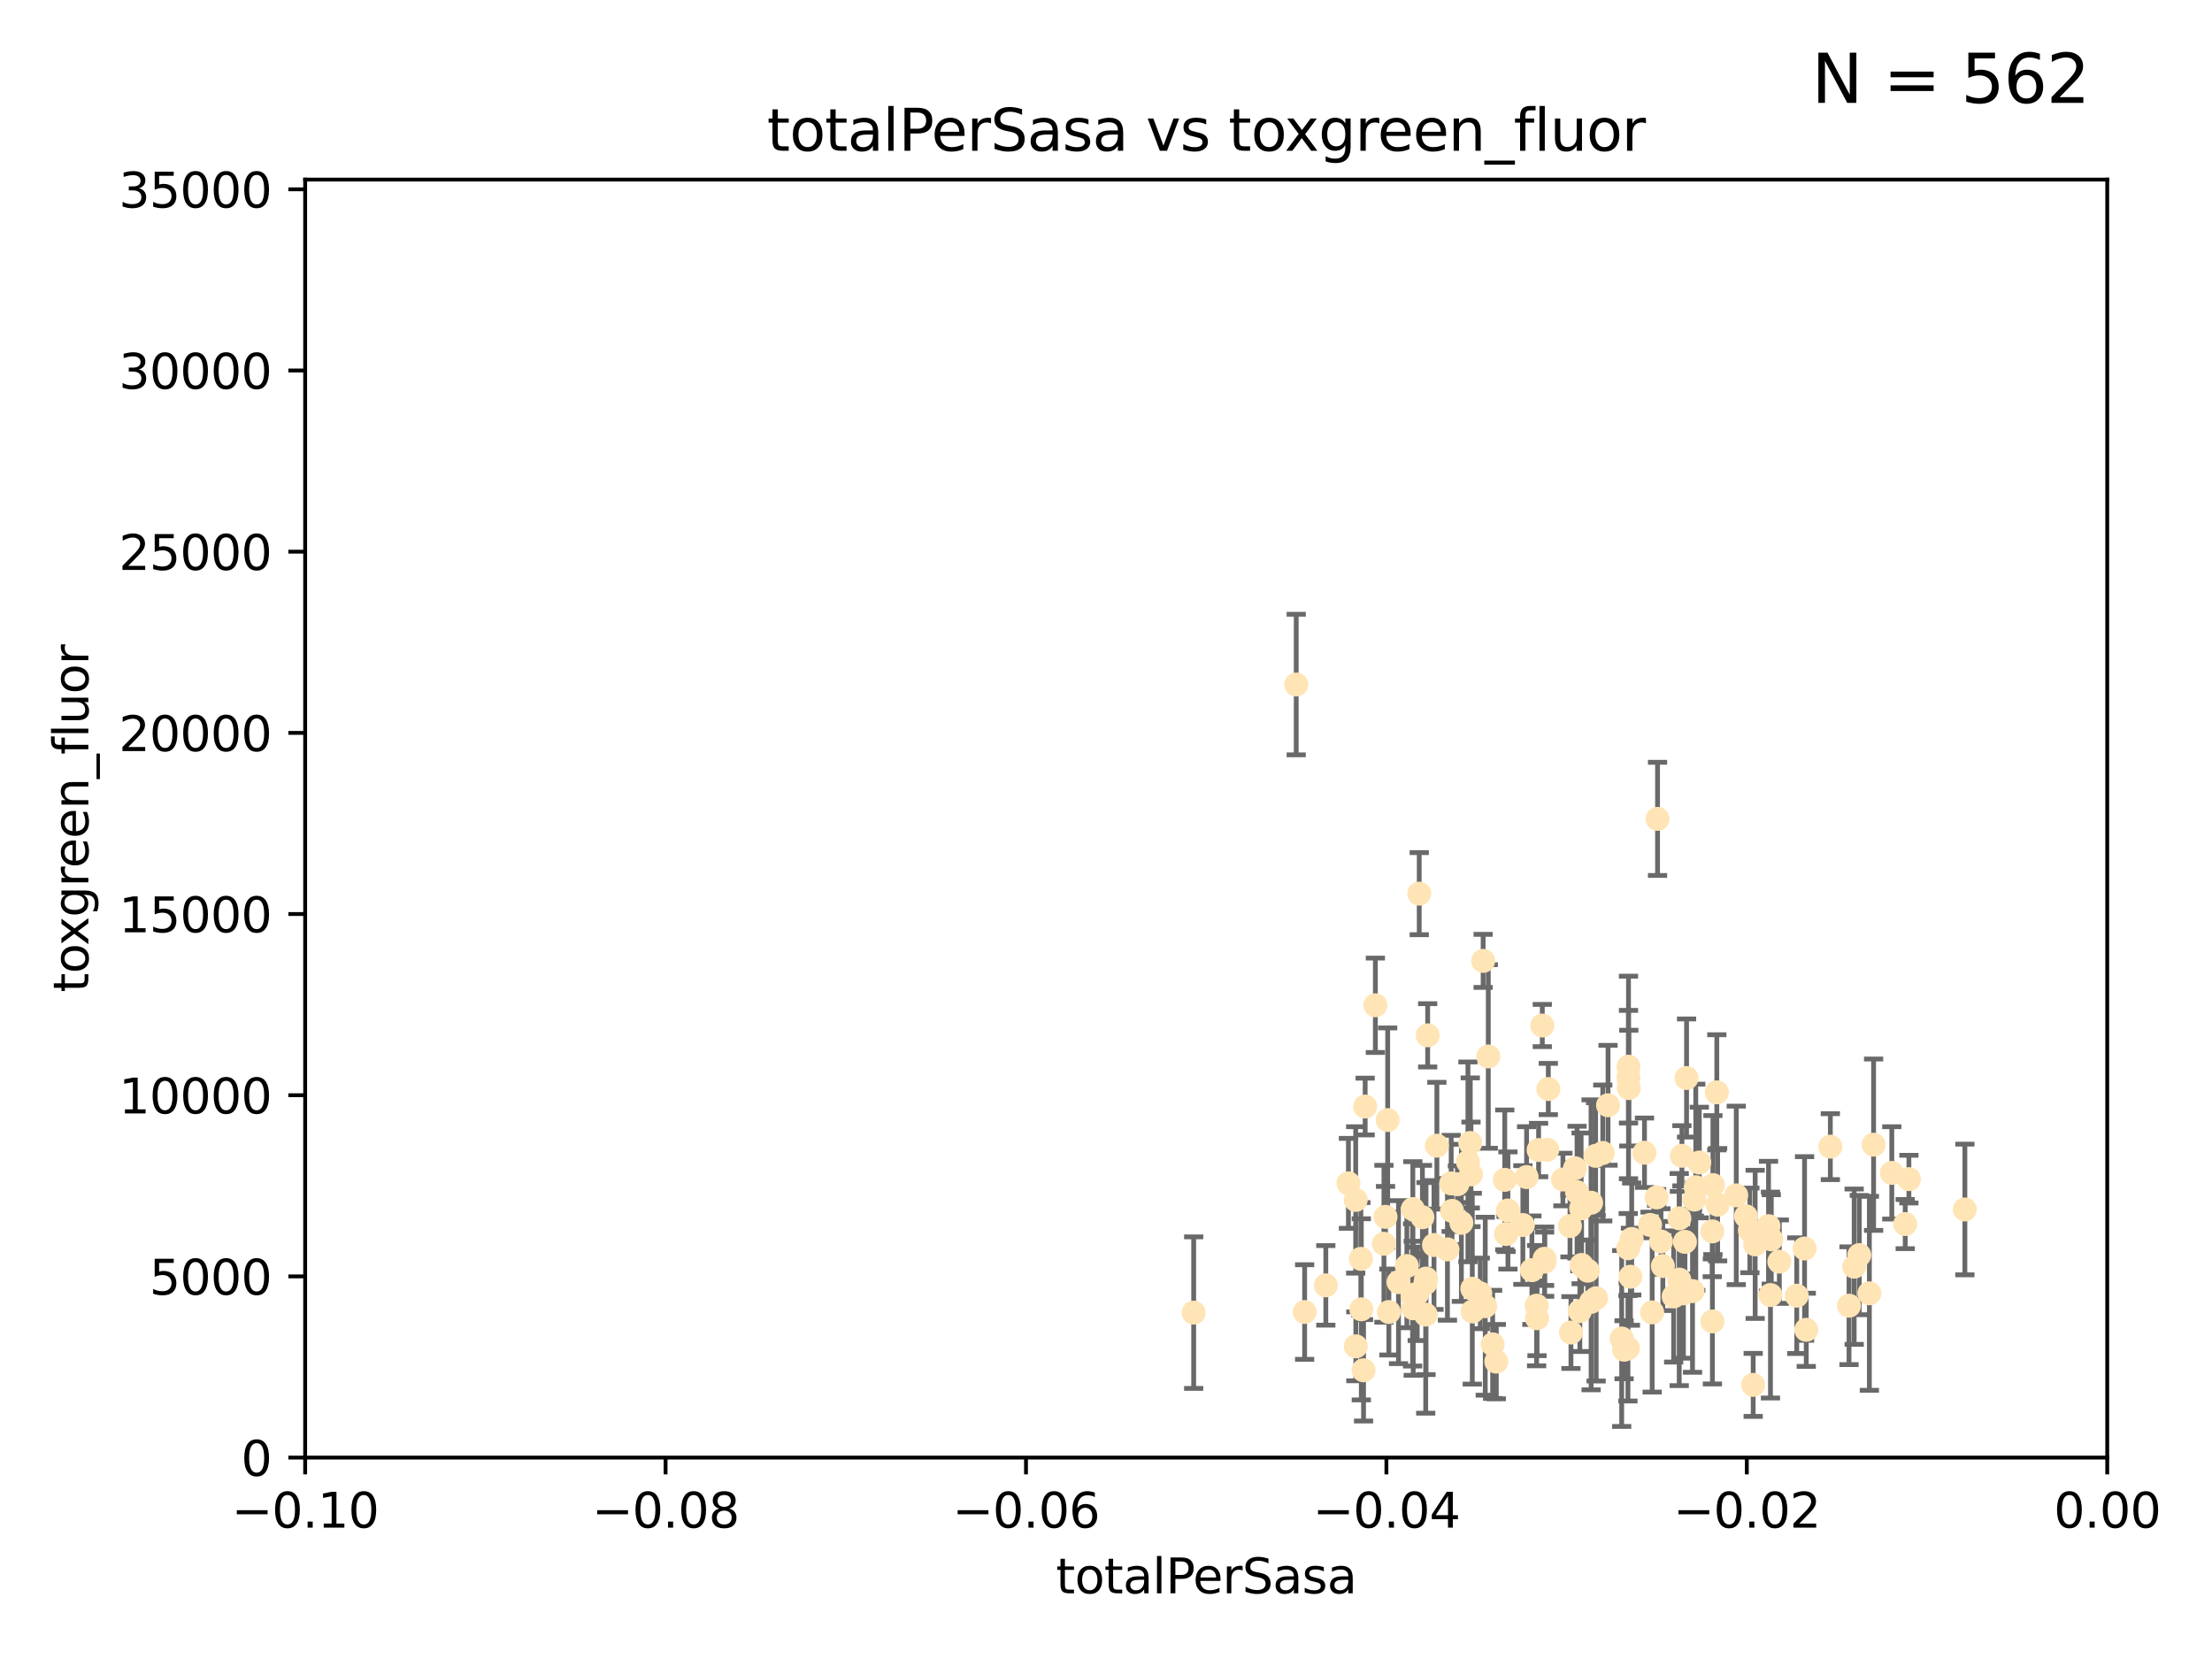 <?xml version="1.0" encoding="utf-8" standalone="no"?>
<!DOCTYPE svg PUBLIC "-//W3C//DTD SVG 1.1//EN"
  "http://www.w3.org/Graphics/SVG/1.1/DTD/svg11.dtd">
<svg xmlns:xlink="http://www.w3.org/1999/xlink" width="460.8pt" height="345.6pt" viewBox="0 0 460.8 345.6" xmlns="http://www.w3.org/2000/svg" version="1.1">
 <defs>
  <style type="text/css">*{stroke-linejoin: round; stroke-linecap: butt}</style>
 </defs>
 <g id="figure_1">
  <g id="patch_1">
   <path d="M 0 345.6 
L 460.8 345.6 
L 460.8 0 
L 0 0 
z
" style="fill: #ffffff"/>
  </g>
  <g id="axes_1">
   <g id="patch_2">
    <path d="M 63.571 303.64 
L 438.975 303.64 
L 438.975 37.411 
L 63.571 37.411 
z
" style="fill: #ffffff"/>
   </g>
   <g id="PathCollection_1">
    <defs>
     <path id="mdfdcf9f27a" d="M 0 1.118 
C 0.297 1.118 0.581 1 0.791 0.791 
C 1 0.581 1.118 0.297 1.118 0 
C 1.118 -0.297 1 -0.581 0.791 -0.791 
C 0.581 -1 0.297 -1.118 0 -1.118 
C -0.297 -1.118 -0.581 -1 -0.791 -0.791 
C -1 -0.581 -1.118 -0.297 -1.118 0 
C -1.118 0.297 -1 0.581 -0.791 0.791 
C -0.581 1 -0.297 1.118 0 1.118 
z
" style="stroke: #ffe4b5"/>
    </defs>
    <g clip-path="url(#p36e82d8f16)">
     <use xlink:href="#mdfdcf9f27a" x="248.665" y="273.445" style="fill: #ffe4b5; stroke: #ffe4b5"/>
     <use xlink:href="#mdfdcf9f27a" x="284.39" y="230.512" style="fill: #ffe4b5; stroke: #ffe4b5"/>
     <use xlink:href="#mdfdcf9f27a" x="289.078" y="233.326" style="fill: #ffe4b5; stroke: #ffe4b5"/>
     <use xlink:href="#mdfdcf9f27a" x="270.025" y="142.599" style="fill: #ffe4b5; stroke: #ffe4b5"/>
     <use xlink:href="#mdfdcf9f27a" x="271.779" y="273.318" style="fill: #ffe4b5; stroke: #ffe4b5"/>
     <use xlink:href="#mdfdcf9f27a" x="280.899" y="246.513" style="fill: #ffe4b5; stroke: #ffe4b5"/>
     <use xlink:href="#mdfdcf9f27a" x="288.299" y="259.1" style="fill: #ffe4b5; stroke: #ffe4b5"/>
     <use xlink:href="#mdfdcf9f27a" x="297.063" y="266.35" style="fill: #ffe4b5; stroke: #ffe4b5"/>
     <use xlink:href="#mdfdcf9f27a" x="302.483" y="252.25" style="fill: #ffe4b5; stroke: #ffe4b5"/>
     <use xlink:href="#mdfdcf9f27a" x="283.587" y="272.755" style="fill: #ffe4b5; stroke: #ffe4b5"/>
     <use xlink:href="#mdfdcf9f27a" x="297.002" y="273.86" style="fill: #ffe4b5; stroke: #ffe4b5"/>
     <use xlink:href="#mdfdcf9f27a" x="296.316" y="253.578" style="fill: #ffe4b5; stroke: #ffe4b5"/>
     <use xlink:href="#mdfdcf9f27a" x="297.409" y="215.675" style="fill: #ffe4b5; stroke: #ffe4b5"/>
     <use xlink:href="#mdfdcf9f27a" x="283.494" y="262.242" style="fill: #ffe4b5; stroke: #ffe4b5"/>
     <use xlink:href="#mdfdcf9f27a" x="286.516" y="209.418" style="fill: #ffe4b5; stroke: #ffe4b5"/>
     <use xlink:href="#mdfdcf9f27a" x="308.965" y="200.169" style="fill: #ffe4b5; stroke: #ffe4b5"/>
     <use xlink:href="#mdfdcf9f27a" x="295.232" y="269.528" style="fill: #ffe4b5; stroke: #ffe4b5"/>
     <use xlink:href="#mdfdcf9f27a" x="298.727" y="259.36" style="fill: #ffe4b5; stroke: #ffe4b5"/>
     <use xlink:href="#mdfdcf9f27a" x="304.432" y="254.736" style="fill: #ffe4b5; stroke: #ffe4b5"/>
     <use xlink:href="#mdfdcf9f27a" x="291.332" y="267.094" style="fill: #ffe4b5; stroke: #ffe4b5"/>
     <use xlink:href="#mdfdcf9f27a" x="284.051" y="285.458" style="fill: #ffe4b5; stroke: #ffe4b5"/>
     <use xlink:href="#mdfdcf9f27a" x="293.075" y="263.735" style="fill: #ffe4b5; stroke: #ffe4b5"/>
     <use xlink:href="#mdfdcf9f27a" x="294.402" y="272.539" style="fill: #ffe4b5; stroke: #ffe4b5"/>
     <use xlink:href="#mdfdcf9f27a" x="306.432" y="244.641" style="fill: #ffe4b5; stroke: #ffe4b5"/>
     <use xlink:href="#mdfdcf9f27a" x="303.604" y="246.695" style="fill: #ffe4b5; stroke: #ffe4b5"/>
     <use xlink:href="#mdfdcf9f27a" x="317.243" y="255.194" style="fill: #ffe4b5; stroke: #ffe4b5"/>
     <use xlink:href="#mdfdcf9f27a" x="282.445" y="280.47" style="fill: #ffe4b5; stroke: #ffe4b5"/>
     <use xlink:href="#mdfdcf9f27a" x="295.653" y="186.164" style="fill: #ffe4b5; stroke: #ffe4b5"/>
     <use xlink:href="#mdfdcf9f27a" x="294.318" y="251.873" style="fill: #ffe4b5; stroke: #ffe4b5"/>
     <use xlink:href="#mdfdcf9f27a" x="313.471" y="245.785" style="fill: #ffe4b5; stroke: #ffe4b5"/>
     <use xlink:href="#mdfdcf9f27a" x="289.329" y="273.321" style="fill: #ffe4b5; stroke: #ffe4b5"/>
     <use xlink:href="#mdfdcf9f27a" x="276.191" y="267.766" style="fill: #ffe4b5; stroke: #ffe4b5"/>
     <use xlink:href="#mdfdcf9f27a" x="322.33" y="239.511" style="fill: #ffe4b5; stroke: #ffe4b5"/>
     <use xlink:href="#mdfdcf9f27a" x="296.953" y="267.311" style="fill: #ffe4b5; stroke: #ffe4b5"/>
     <use xlink:href="#mdfdcf9f27a" x="306.766" y="273.203" style="fill: #ffe4b5; stroke: #ffe4b5"/>
     <use xlink:href="#mdfdcf9f27a" x="314.128" y="252.168" style="fill: #ffe4b5; stroke: #ffe4b5"/>
     <use xlink:href="#mdfdcf9f27a" x="305.797" y="242.038" style="fill: #ffe4b5; stroke: #ffe4b5"/>
     <use xlink:href="#mdfdcf9f27a" x="302.307" y="246.526" style="fill: #ffe4b5; stroke: #ffe4b5"/>
     <use xlink:href="#mdfdcf9f27a" x="288.63" y="253.493" style="fill: #ffe4b5; stroke: #ffe4b5"/>
     <use xlink:href="#mdfdcf9f27a" x="301.529" y="260.273" style="fill: #ffe4b5; stroke: #ffe4b5"/>
     <use xlink:href="#mdfdcf9f27a" x="311.708" y="283.653" style="fill: #ffe4b5; stroke: #ffe4b5"/>
     <use xlink:href="#mdfdcf9f27a" x="299.33" y="238.667" style="fill: #ffe4b5; stroke: #ffe4b5"/>
     <use xlink:href="#mdfdcf9f27a" x="310.037" y="220.081" style="fill: #ffe4b5; stroke: #ffe4b5"/>
     <use xlink:href="#mdfdcf9f27a" x="328.107" y="243.37" style="fill: #ffe4b5; stroke: #ffe4b5"/>
     <use xlink:href="#mdfdcf9f27a" x="306.286" y="238.096" style="fill: #ffe4b5; stroke: #ffe4b5"/>
     <use xlink:href="#mdfdcf9f27a" x="322.541" y="226.862" style="fill: #ffe4b5; stroke: #ffe4b5"/>
     <use xlink:href="#mdfdcf9f27a" x="309.404" y="272.109" style="fill: #ffe4b5; stroke: #ffe4b5"/>
     <use xlink:href="#mdfdcf9f27a" x="306.705" y="268.456" style="fill: #ffe4b5; stroke: #ffe4b5"/>
     <use xlink:href="#mdfdcf9f27a" x="320.103" y="271.991" style="fill: #ffe4b5; stroke: #ffe4b5"/>
     <use xlink:href="#mdfdcf9f27a" x="313.744" y="257.071" style="fill: #ffe4b5; stroke: #ffe4b5"/>
     <use xlink:href="#mdfdcf9f27a" x="319.123" y="264.598" style="fill: #ffe4b5; stroke: #ffe4b5"/>
     <use xlink:href="#mdfdcf9f27a" x="327.058" y="255.411" style="fill: #ffe4b5; stroke: #ffe4b5"/>
     <use xlink:href="#mdfdcf9f27a" x="332.397" y="240.784" style="fill: #ffe4b5; stroke: #ffe4b5"/>
     <use xlink:href="#mdfdcf9f27a" x="294.266" y="269.762" style="fill: #ffe4b5; stroke: #ffe4b5"/>
     <use xlink:href="#mdfdcf9f27a" x="321.775" y="262.829" style="fill: #ffe4b5; stroke: #ffe4b5"/>
     <use xlink:href="#mdfdcf9f27a" x="325.581" y="245.717" style="fill: #ffe4b5; stroke: #ffe4b5"/>
     <use xlink:href="#mdfdcf9f27a" x="334.983" y="230.248" style="fill: #ffe4b5; stroke: #ffe4b5"/>
     <use xlink:href="#mdfdcf9f27a" x="308.371" y="269.434" style="fill: #ffe4b5; stroke: #ffe4b5"/>
     <use xlink:href="#mdfdcf9f27a" x="329.474" y="263.512" style="fill: #ffe4b5; stroke: #ffe4b5"/>
     <use xlink:href="#mdfdcf9f27a" x="339.247" y="224.454" style="fill: #ffe4b5; stroke: #ffe4b5"/>
     <use xlink:href="#mdfdcf9f27a" x="339.311" y="226.673" style="fill: #ffe4b5; stroke: #ffe4b5"/>
     <use xlink:href="#mdfdcf9f27a" x="320.186" y="274.615" style="fill: #ffe4b5; stroke: #ffe4b5"/>
     <use xlink:href="#mdfdcf9f27a" x="321.764" y="262.226" style="fill: #ffe4b5; stroke: #ffe4b5"/>
     <use xlink:href="#mdfdcf9f27a" x="330.768" y="264.709" style="fill: #ffe4b5; stroke: #ffe4b5"/>
     <use xlink:href="#mdfdcf9f27a" x="310.944" y="280.06" style="fill: #ffe4b5; stroke: #ffe4b5"/>
     <use xlink:href="#mdfdcf9f27a" x="320.518" y="239.57" style="fill: #ffe4b5; stroke: #ffe4b5"/>
     <use xlink:href="#mdfdcf9f27a" x="318.02" y="245.207" style="fill: #ffe4b5; stroke: #ffe4b5"/>
     <use xlink:href="#mdfdcf9f27a" x="338.327" y="281.173" style="fill: #ffe4b5; stroke: #ffe4b5"/>
     <use xlink:href="#mdfdcf9f27a" x="333.886" y="240.184" style="fill: #ffe4b5; stroke: #ffe4b5"/>
     <use xlink:href="#mdfdcf9f27a" x="344.176" y="273.394" style="fill: #ffe4b5; stroke: #ffe4b5"/>
     <use xlink:href="#mdfdcf9f27a" x="282.415" y="249.966" style="fill: #ffe4b5; stroke: #ffe4b5"/>
     <use xlink:href="#mdfdcf9f27a" x="328.529" y="248.35" style="fill: #ffe4b5; stroke: #ffe4b5"/>
     <use xlink:href="#mdfdcf9f27a" x="342.575" y="240.133" style="fill: #ffe4b5; stroke: #ffe4b5"/>
     <use xlink:href="#mdfdcf9f27a" x="332.508" y="270.448" style="fill: #ffe4b5; stroke: #ffe4b5"/>
     <use xlink:href="#mdfdcf9f27a" x="339.914" y="258.105" style="fill: #ffe4b5; stroke: #ffe4b5"/>
     <use xlink:href="#mdfdcf9f27a" x="329.11" y="273.135" style="fill: #ffe4b5; stroke: #ffe4b5"/>
     <use xlink:href="#mdfdcf9f27a" x="331.457" y="271.201" style="fill: #ffe4b5; stroke: #ffe4b5"/>
     <use xlink:href="#mdfdcf9f27a" x="339.245" y="222.211" style="fill: #ffe4b5; stroke: #ffe4b5"/>
     <use xlink:href="#mdfdcf9f27a" x="329.378" y="251.723" style="fill: #ffe4b5; stroke: #ffe4b5"/>
     <use xlink:href="#mdfdcf9f27a" x="331.449" y="250.554" style="fill: #ffe4b5; stroke: #ffe4b5"/>
     <use xlink:href="#mdfdcf9f27a" x="350.686" y="269.426" style="fill: #ffe4b5; stroke: #ffe4b5"/>
     <use xlink:href="#mdfdcf9f27a" x="353.998" y="242.174" style="fill: #ffe4b5; stroke: #ffe4b5"/>
     <use xlink:href="#mdfdcf9f27a" x="339.647" y="265.964" style="fill: #ffe4b5; stroke: #ffe4b5"/>
     <use xlink:href="#mdfdcf9f27a" x="339.132" y="280.87" style="fill: #ffe4b5; stroke: #ffe4b5"/>
     <use xlink:href="#mdfdcf9f27a" x="345.296" y="170.586" style="fill: #ffe4b5; stroke: #ffe4b5"/>
     <use xlink:href="#mdfdcf9f27a" x="346.4" y="263.73" style="fill: #ffe4b5; stroke: #ffe4b5"/>
     <use xlink:href="#mdfdcf9f27a" x="350.376" y="240.771" style="fill: #ffe4b5; stroke: #ffe4b5"/>
     <use xlink:href="#mdfdcf9f27a" x="339.191" y="260.036" style="fill: #ffe4b5; stroke: #ffe4b5"/>
     <use xlink:href="#mdfdcf9f27a" x="356.698" y="256.522" style="fill: #ffe4b5; stroke: #ffe4b5"/>
     <use xlink:href="#mdfdcf9f27a" x="349.814" y="266.559" style="fill: #ffe4b5; stroke: #ffe4b5"/>
     <use xlink:href="#mdfdcf9f27a" x="348.652" y="270.076" style="fill: #ffe4b5; stroke: #ffe4b5"/>
     <use xlink:href="#mdfdcf9f27a" x="352.953" y="249.896" style="fill: #ffe4b5; stroke: #ffe4b5"/>
     <use xlink:href="#mdfdcf9f27a" x="345.099" y="249.439" style="fill: #ffe4b5; stroke: #ffe4b5"/>
     <use xlink:href="#mdfdcf9f27a" x="352.582" y="268.96" style="fill: #ffe4b5; stroke: #ffe4b5"/>
     <use xlink:href="#mdfdcf9f27a" x="327.257" y="277.594" style="fill: #ffe4b5; stroke: #ffe4b5"/>
     <use xlink:href="#mdfdcf9f27a" x="351.34" y="224.57" style="fill: #ffe4b5; stroke: #ffe4b5"/>
     <use xlink:href="#mdfdcf9f27a" x="357.642" y="227.553" style="fill: #ffe4b5; stroke: #ffe4b5"/>
     <use xlink:href="#mdfdcf9f27a" x="351.008" y="258.701" style="fill: #ffe4b5; stroke: #ffe4b5"/>
     <use xlink:href="#mdfdcf9f27a" x="361.694" y="249.018" style="fill: #ffe4b5; stroke: #ffe4b5"/>
     <use xlink:href="#mdfdcf9f27a" x="363.723" y="253.376" style="fill: #ffe4b5; stroke: #ffe4b5"/>
     <use xlink:href="#mdfdcf9f27a" x="356.726" y="275.278" style="fill: #ffe4b5; stroke: #ffe4b5"/>
     <use xlink:href="#mdfdcf9f27a" x="349.846" y="253.804" style="fill: #ffe4b5; stroke: #ffe4b5"/>
     <use xlink:href="#mdfdcf9f27a" x="356.831" y="246.875" style="fill: #ffe4b5; stroke: #ffe4b5"/>
     <use xlink:href="#mdfdcf9f27a" x="364.53" y="256.316" style="fill: #ffe4b5; stroke: #ffe4b5"/>
     <use xlink:href="#mdfdcf9f27a" x="321.289" y="213.635" style="fill: #ffe4b5; stroke: #ffe4b5"/>
     <use xlink:href="#mdfdcf9f27a" x="357.814" y="250.957" style="fill: #ffe4b5; stroke: #ffe4b5"/>
     <use xlink:href="#mdfdcf9f27a" x="365.221" y="288.497" style="fill: #ffe4b5; stroke: #ffe4b5"/>
     <use xlink:href="#mdfdcf9f27a" x="370.668" y="262.825" style="fill: #ffe4b5; stroke: #ffe4b5"/>
     <use xlink:href="#mdfdcf9f27a" x="368.82" y="269.782" style="fill: #ffe4b5; stroke: #ffe4b5"/>
     <use xlink:href="#mdfdcf9f27a" x="365.633" y="259.223" style="fill: #ffe4b5; stroke: #ffe4b5"/>
     <use xlink:href="#mdfdcf9f27a" x="353.263" y="247.324" style="fill: #ffe4b5; stroke: #ffe4b5"/>
     <use xlink:href="#mdfdcf9f27a" x="374.298" y="269.911" style="fill: #ffe4b5; stroke: #ffe4b5"/>
     <use xlink:href="#mdfdcf9f27a" x="368.993" y="258.18" style="fill: #ffe4b5; stroke: #ffe4b5"/>
     <use xlink:href="#mdfdcf9f27a" x="346.017" y="258.627" style="fill: #ffe4b5; stroke: #ffe4b5"/>
     <use xlink:href="#mdfdcf9f27a" x="376.275" y="277.025" style="fill: #ffe4b5; stroke: #ffe4b5"/>
     <use xlink:href="#mdfdcf9f27a" x="375.923" y="260.087" style="fill: #ffe4b5; stroke: #ffe4b5"/>
     <use xlink:href="#mdfdcf9f27a" x="368.416" y="255.432" style="fill: #ffe4b5; stroke: #ffe4b5"/>
     <use xlink:href="#mdfdcf9f27a" x="343.735" y="255.174" style="fill: #ffe4b5; stroke: #ffe4b5"/>
     <use xlink:href="#mdfdcf9f27a" x="386.26" y="263.875" style="fill: #ffe4b5; stroke: #ffe4b5"/>
     <use xlink:href="#mdfdcf9f27a" x="387.324" y="261.461" style="fill: #ffe4b5; stroke: #ffe4b5"/>
     <use xlink:href="#mdfdcf9f27a" x="381.293" y="238.868" style="fill: #ffe4b5; stroke: #ffe4b5"/>
     <use xlink:href="#mdfdcf9f27a" x="390.305" y="238.461" style="fill: #ffe4b5; stroke: #ffe4b5"/>
     <use xlink:href="#mdfdcf9f27a" x="385.186" y="272.002" style="fill: #ffe4b5; stroke: #ffe4b5"/>
     <use xlink:href="#mdfdcf9f27a" x="396.893" y="254.995" style="fill: #ffe4b5; stroke: #ffe4b5"/>
     <use xlink:href="#mdfdcf9f27a" x="397.658" y="245.636" style="fill: #ffe4b5; stroke: #ffe4b5"/>
     <use xlink:href="#mdfdcf9f27a" x="337.827" y="278.834" style="fill: #ffe4b5; stroke: #ffe4b5"/>
     <use xlink:href="#mdfdcf9f27a" x="394.096" y="244.334" style="fill: #ffe4b5; stroke: #ffe4b5"/>
     <use xlink:href="#mdfdcf9f27a" x="389.425" y="269.418" style="fill: #ffe4b5; stroke: #ffe4b5"/>
     <use xlink:href="#mdfdcf9f27a" x="409.32" y="251.956" style="fill: #ffe4b5; stroke: #ffe4b5"/>
    </g>
   </g>
   <g id="matplotlib.axis_1">
    <g id="xtick_1">
     <g id="line2d_1">
      <defs>
       <path id="m1174d8654e" d="M 0 0 
L 0 3.5 
" style="stroke: #000000; stroke-width: 0.8"/>
      </defs>
      <g>
       <use xlink:href="#m1174d8654e" x="63.571" y="303.64" style="stroke: #000000; stroke-width: 0.8"/>
      </g>
     </g>
     <g id="text_1">
      <!-- −0.10 -->
      <g transform="translate(48.249 318.238)scale(0.1 -0.1)">
       <defs>
        <path id="DejaVuSans-2212" d="M 678 2272 
L 4684 2272 
L 4684 1741 
L 678 1741 
L 678 2272 
z
" transform="scale(0.016)"/>
        <path id="DejaVuSans-30" d="M 2034 4250 
Q 1547 4250 1301 3770 
Q 1056 3291 1056 2328 
Q 1056 1369 1301 889 
Q 1547 409 2034 409 
Q 2525 409 2770 889 
Q 3016 1369 3016 2328 
Q 3016 3291 2770 3770 
Q 2525 4250 2034 4250 
z
M 2034 4750 
Q 2819 4750 3233 4129 
Q 3647 3509 3647 2328 
Q 3647 1150 3233 529 
Q 2819 -91 2034 -91 
Q 1250 -91 836 529 
Q 422 1150 422 2328 
Q 422 3509 836 4129 
Q 1250 4750 2034 4750 
z
" transform="scale(0.016)"/>
        <path id="DejaVuSans-2e" d="M 684 794 
L 1344 794 
L 1344 0 
L 684 0 
L 684 794 
z
" transform="scale(0.016)"/>
        <path id="DejaVuSans-31" d="M 794 531 
L 1825 531 
L 1825 4091 
L 703 3866 
L 703 4441 
L 1819 4666 
L 2450 4666 
L 2450 531 
L 3481 531 
L 3481 0 
L 794 0 
L 794 531 
z
" transform="scale(0.016)"/>
       </defs>
       <use xlink:href="#DejaVuSans-2212"/>
       <use xlink:href="#DejaVuSans-30" x="83.789"/>
       <use xlink:href="#DejaVuSans-2e" x="147.412"/>
       <use xlink:href="#DejaVuSans-31" x="179.199"/>
       <use xlink:href="#DejaVuSans-30" x="242.822"/>
      </g>
     </g>
    </g>
    <g id="xtick_2">
     <g id="line2d_2">
      <g>
       <use xlink:href="#m1174d8654e" x="138.652" y="303.64" style="stroke: #000000; stroke-width: 0.8"/>
      </g>
     </g>
     <g id="text_2">
      <!-- −0.08 -->
      <g transform="translate(123.329 318.238)scale(0.1 -0.1)">
       <defs>
        <path id="DejaVuSans-38" d="M 2034 2216 
Q 1584 2216 1326 1975 
Q 1069 1734 1069 1313 
Q 1069 891 1326 650 
Q 1584 409 2034 409 
Q 2484 409 2743 651 
Q 3003 894 3003 1313 
Q 3003 1734 2745 1975 
Q 2488 2216 2034 2216 
z
M 1403 2484 
Q 997 2584 770 2862 
Q 544 3141 544 3541 
Q 544 4100 942 4425 
Q 1341 4750 2034 4750 
Q 2731 4750 3128 4425 
Q 3525 4100 3525 3541 
Q 3525 3141 3298 2862 
Q 3072 2584 2669 2484 
Q 3125 2378 3379 2068 
Q 3634 1759 3634 1313 
Q 3634 634 3220 271 
Q 2806 -91 2034 -91 
Q 1263 -91 848 271 
Q 434 634 434 1313 
Q 434 1759 690 2068 
Q 947 2378 1403 2484 
z
M 1172 3481 
Q 1172 3119 1398 2916 
Q 1625 2713 2034 2713 
Q 2441 2713 2670 2916 
Q 2900 3119 2900 3481 
Q 2900 3844 2670 4047 
Q 2441 4250 2034 4250 
Q 1625 4250 1398 4047 
Q 1172 3844 1172 3481 
z
" transform="scale(0.016)"/>
       </defs>
       <use xlink:href="#DejaVuSans-2212"/>
       <use xlink:href="#DejaVuSans-30" x="83.789"/>
       <use xlink:href="#DejaVuSans-2e" x="147.412"/>
       <use xlink:href="#DejaVuSans-30" x="179.199"/>
       <use xlink:href="#DejaVuSans-38" x="242.822"/>
      </g>
     </g>
    </g>
    <g id="xtick_3">
     <g id="line2d_3">
      <g>
       <use xlink:href="#m1174d8654e" x="213.733" y="303.64" style="stroke: #000000; stroke-width: 0.8"/>
      </g>
     </g>
     <g id="text_3">
      <!-- −0.06 -->
      <g transform="translate(198.41 318.238)scale(0.1 -0.1)">
       <defs>
        <path id="DejaVuSans-36" d="M 2113 2584 
Q 1688 2584 1439 2293 
Q 1191 2003 1191 1497 
Q 1191 994 1439 701 
Q 1688 409 2113 409 
Q 2538 409 2786 701 
Q 3034 994 3034 1497 
Q 3034 2003 2786 2293 
Q 2538 2584 2113 2584 
z
M 3366 4563 
L 3366 3988 
Q 3128 4100 2886 4159 
Q 2644 4219 2406 4219 
Q 1781 4219 1451 3797 
Q 1122 3375 1075 2522 
Q 1259 2794 1537 2939 
Q 1816 3084 2150 3084 
Q 2853 3084 3261 2657 
Q 3669 2231 3669 1497 
Q 3669 778 3244 343 
Q 2819 -91 2113 -91 
Q 1303 -91 875 529 
Q 447 1150 447 2328 
Q 447 3434 972 4092 
Q 1497 4750 2381 4750 
Q 2619 4750 2861 4703 
Q 3103 4656 3366 4563 
z
" transform="scale(0.016)"/>
       </defs>
       <use xlink:href="#DejaVuSans-2212"/>
       <use xlink:href="#DejaVuSans-30" x="83.789"/>
       <use xlink:href="#DejaVuSans-2e" x="147.412"/>
       <use xlink:href="#DejaVuSans-30" x="179.199"/>
       <use xlink:href="#DejaVuSans-36" x="242.822"/>
      </g>
     </g>
    </g>
    <g id="xtick_4">
     <g id="line2d_4">
      <g>
       <use xlink:href="#m1174d8654e" x="288.813" y="303.64" style="stroke: #000000; stroke-width: 0.8"/>
      </g>
     </g>
     <g id="text_4">
      <!-- −0.04 -->
      <g transform="translate(273.491 318.238)scale(0.1 -0.1)">
       <defs>
        <path id="DejaVuSans-34" d="M 2419 4116 
L 825 1625 
L 2419 1625 
L 2419 4116 
z
M 2253 4666 
L 3047 4666 
L 3047 1625 
L 3713 1625 
L 3713 1100 
L 3047 1100 
L 3047 0 
L 2419 0 
L 2419 1100 
L 313 1100 
L 313 1709 
L 2253 4666 
z
" transform="scale(0.016)"/>
       </defs>
       <use xlink:href="#DejaVuSans-2212"/>
       <use xlink:href="#DejaVuSans-30" x="83.789"/>
       <use xlink:href="#DejaVuSans-2e" x="147.412"/>
       <use xlink:href="#DejaVuSans-30" x="179.199"/>
       <use xlink:href="#DejaVuSans-34" x="242.822"/>
      </g>
     </g>
    </g>
    <g id="xtick_5">
     <g id="line2d_5">
      <g>
       <use xlink:href="#m1174d8654e" x="363.894" y="303.64" style="stroke: #000000; stroke-width: 0.8"/>
      </g>
     </g>
     <g id="text_5">
      <!-- −0.02 -->
      <g transform="translate(348.572 318.238)scale(0.1 -0.1)">
       <defs>
        <path id="DejaVuSans-32" d="M 1228 531 
L 3431 531 
L 3431 0 
L 469 0 
L 469 531 
Q 828 903 1448 1529 
Q 2069 2156 2228 2338 
Q 2531 2678 2651 2914 
Q 2772 3150 2772 3378 
Q 2772 3750 2511 3984 
Q 2250 4219 1831 4219 
Q 1534 4219 1204 4116 
Q 875 4013 500 3803 
L 500 4441 
Q 881 4594 1212 4672 
Q 1544 4750 1819 4750 
Q 2544 4750 2975 4387 
Q 3406 4025 3406 3419 
Q 3406 3131 3298 2873 
Q 3191 2616 2906 2266 
Q 2828 2175 2409 1742 
Q 1991 1309 1228 531 
z
" transform="scale(0.016)"/>
       </defs>
       <use xlink:href="#DejaVuSans-2212"/>
       <use xlink:href="#DejaVuSans-30" x="83.789"/>
       <use xlink:href="#DejaVuSans-2e" x="147.412"/>
       <use xlink:href="#DejaVuSans-30" x="179.199"/>
       <use xlink:href="#DejaVuSans-32" x="242.822"/>
      </g>
     </g>
    </g>
    <g id="xtick_6">
     <g id="line2d_6">
      <g>
       <use xlink:href="#m1174d8654e" x="438.975" y="303.64" style="stroke: #000000; stroke-width: 0.8"/>
      </g>
     </g>
     <g id="text_6">
      <!-- 0.00 -->
      <g transform="translate(427.842 318.238)scale(0.1 -0.1)">
       <use xlink:href="#DejaVuSans-30"/>
       <use xlink:href="#DejaVuSans-2e" x="63.623"/>
       <use xlink:href="#DejaVuSans-30" x="95.41"/>
       <use xlink:href="#DejaVuSans-30" x="159.033"/>
      </g>
     </g>
    </g>
    <g id="text_7">
     <!-- totalPerSasa -->
     <g transform="translate(219.968 331.917)scale(0.1 -0.1)">
      <defs>
       <path id="DejaVuSans-74" d="M 1172 4494 
L 1172 3500 
L 2356 3500 
L 2356 3053 
L 1172 3053 
L 1172 1153 
Q 1172 725 1289 603 
Q 1406 481 1766 481 
L 2356 481 
L 2356 0 
L 1766 0 
Q 1100 0 847 248 
Q 594 497 594 1153 
L 594 3053 
L 172 3053 
L 172 3500 
L 594 3500 
L 594 4494 
L 1172 4494 
z
" transform="scale(0.016)"/>
       <path id="DejaVuSans-6f" d="M 1959 3097 
Q 1497 3097 1228 2736 
Q 959 2375 959 1747 
Q 959 1119 1226 758 
Q 1494 397 1959 397 
Q 2419 397 2687 759 
Q 2956 1122 2956 1747 
Q 2956 2369 2687 2733 
Q 2419 3097 1959 3097 
z
M 1959 3584 
Q 2709 3584 3137 3096 
Q 3566 2609 3566 1747 
Q 3566 888 3137 398 
Q 2709 -91 1959 -91 
Q 1206 -91 779 398 
Q 353 888 353 1747 
Q 353 2609 779 3096 
Q 1206 3584 1959 3584 
z
" transform="scale(0.016)"/>
       <path id="DejaVuSans-61" d="M 2194 1759 
Q 1497 1759 1228 1600 
Q 959 1441 959 1056 
Q 959 750 1161 570 
Q 1363 391 1709 391 
Q 2188 391 2477 730 
Q 2766 1069 2766 1631 
L 2766 1759 
L 2194 1759 
z
M 3341 1997 
L 3341 0 
L 2766 0 
L 2766 531 
Q 2569 213 2275 61 
Q 1981 -91 1556 -91 
Q 1019 -91 701 211 
Q 384 513 384 1019 
Q 384 1609 779 1909 
Q 1175 2209 1959 2209 
L 2766 2209 
L 2766 2266 
Q 2766 2663 2505 2880 
Q 2244 3097 1772 3097 
Q 1472 3097 1187 3025 
Q 903 2953 641 2809 
L 641 3341 
Q 956 3463 1253 3523 
Q 1550 3584 1831 3584 
Q 2591 3584 2966 3190 
Q 3341 2797 3341 1997 
z
" transform="scale(0.016)"/>
       <path id="DejaVuSans-6c" d="M 603 4863 
L 1178 4863 
L 1178 0 
L 603 0 
L 603 4863 
z
" transform="scale(0.016)"/>
       <path id="DejaVuSans-50" d="M 1259 4147 
L 1259 2394 
L 2053 2394 
Q 2494 2394 2734 2622 
Q 2975 2850 2975 3272 
Q 2975 3691 2734 3919 
Q 2494 4147 2053 4147 
L 1259 4147 
z
M 628 4666 
L 2053 4666 
Q 2838 4666 3239 4311 
Q 3641 3956 3641 3272 
Q 3641 2581 3239 2228 
Q 2838 1875 2053 1875 
L 1259 1875 
L 1259 0 
L 628 0 
L 628 4666 
z
" transform="scale(0.016)"/>
       <path id="DejaVuSans-65" d="M 3597 1894 
L 3597 1613 
L 953 1613 
Q 991 1019 1311 708 
Q 1631 397 2203 397 
Q 2534 397 2845 478 
Q 3156 559 3463 722 
L 3463 178 
Q 3153 47 2828 -22 
Q 2503 -91 2169 -91 
Q 1331 -91 842 396 
Q 353 884 353 1716 
Q 353 2575 817 3079 
Q 1281 3584 2069 3584 
Q 2775 3584 3186 3129 
Q 3597 2675 3597 1894 
z
M 3022 2063 
Q 3016 2534 2758 2815 
Q 2500 3097 2075 3097 
Q 1594 3097 1305 2825 
Q 1016 2553 972 2059 
L 3022 2063 
z
" transform="scale(0.016)"/>
       <path id="DejaVuSans-72" d="M 2631 2963 
Q 2534 3019 2420 3045 
Q 2306 3072 2169 3072 
Q 1681 3072 1420 2755 
Q 1159 2438 1159 1844 
L 1159 0 
L 581 0 
L 581 3500 
L 1159 3500 
L 1159 2956 
Q 1341 3275 1631 3429 
Q 1922 3584 2338 3584 
Q 2397 3584 2469 3576 
Q 2541 3569 2628 3553 
L 2631 2963 
z
" transform="scale(0.016)"/>
       <path id="DejaVuSans-53" d="M 3425 4513 
L 3425 3897 
Q 3066 4069 2747 4153 
Q 2428 4238 2131 4238 
Q 1616 4238 1336 4038 
Q 1056 3838 1056 3469 
Q 1056 3159 1242 3001 
Q 1428 2844 1947 2747 
L 2328 2669 
Q 3034 2534 3370 2195 
Q 3706 1856 3706 1288 
Q 3706 609 3251 259 
Q 2797 -91 1919 -91 
Q 1588 -91 1214 -16 
Q 841 59 441 206 
L 441 856 
Q 825 641 1194 531 
Q 1563 422 1919 422 
Q 2459 422 2753 634 
Q 3047 847 3047 1241 
Q 3047 1584 2836 1778 
Q 2625 1972 2144 2069 
L 1759 2144 
Q 1053 2284 737 2584 
Q 422 2884 422 3419 
Q 422 4038 858 4394 
Q 1294 4750 2059 4750 
Q 2388 4750 2728 4690 
Q 3069 4631 3425 4513 
z
" transform="scale(0.016)"/>
       <path id="DejaVuSans-73" d="M 2834 3397 
L 2834 2853 
Q 2591 2978 2328 3040 
Q 2066 3103 1784 3103 
Q 1356 3103 1142 2972 
Q 928 2841 928 2578 
Q 928 2378 1081 2264 
Q 1234 2150 1697 2047 
L 1894 2003 
Q 2506 1872 2764 1633 
Q 3022 1394 3022 966 
Q 3022 478 2636 193 
Q 2250 -91 1575 -91 
Q 1294 -91 989 -36 
Q 684 19 347 128 
L 347 722 
Q 666 556 975 473 
Q 1284 391 1588 391 
Q 1994 391 2212 530 
Q 2431 669 2431 922 
Q 2431 1156 2273 1281 
Q 2116 1406 1581 1522 
L 1381 1569 
Q 847 1681 609 1914 
Q 372 2147 372 2553 
Q 372 3047 722 3315 
Q 1072 3584 1716 3584 
Q 2034 3584 2315 3537 
Q 2597 3491 2834 3397 
z
" transform="scale(0.016)"/>
      </defs>
      <use xlink:href="#DejaVuSans-74"/>
      <use xlink:href="#DejaVuSans-6f" x="39.209"/>
      <use xlink:href="#DejaVuSans-74" x="100.391"/>
      <use xlink:href="#DejaVuSans-61" x="139.6"/>
      <use xlink:href="#DejaVuSans-6c" x="200.879"/>
      <use xlink:href="#DejaVuSans-50" x="228.662"/>
      <use xlink:href="#DejaVuSans-65" x="285.34"/>
      <use xlink:href="#DejaVuSans-72" x="346.863"/>
      <use xlink:href="#DejaVuSans-53" x="387.977"/>
      <use xlink:href="#DejaVuSans-61" x="451.453"/>
      <use xlink:href="#DejaVuSans-73" x="512.732"/>
      <use xlink:href="#DejaVuSans-61" x="564.832"/>
     </g>
    </g>
   </g>
   <g id="matplotlib.axis_2">
    <g id="ytick_1">
     <g id="line2d_7">
      <defs>
       <path id="mcb5036b3aa" d="M 0 0 
L -3.5 0 
" style="stroke: #000000; stroke-width: 0.8"/>
      </defs>
      <g>
       <use xlink:href="#mcb5036b3aa" x="63.571" y="303.64" style="stroke: #000000; stroke-width: 0.8"/>
      </g>
     </g>
     <g id="text_8">
      <!-- 0 -->
      <g transform="translate(50.209 307.439)scale(0.1 -0.1)">
       <use xlink:href="#DejaVuSans-30"/>
      </g>
     </g>
    </g>
    <g id="ytick_2">
     <g id="line2d_8">
      <g>
       <use xlink:href="#mcb5036b3aa" x="63.571" y="265.897" style="stroke: #000000; stroke-width: 0.8"/>
      </g>
     </g>
     <g id="text_9">
      <!-- 5000 -->
      <g transform="translate(31.121 269.696)scale(0.1 -0.1)">
       <defs>
        <path id="DejaVuSans-35" d="M 691 4666 
L 3169 4666 
L 3169 4134 
L 1269 4134 
L 1269 2991 
Q 1406 3038 1543 3061 
Q 1681 3084 1819 3084 
Q 2600 3084 3056 2656 
Q 3513 2228 3513 1497 
Q 3513 744 3044 326 
Q 2575 -91 1722 -91 
Q 1428 -91 1123 -41 
Q 819 9 494 109 
L 494 744 
Q 775 591 1075 516 
Q 1375 441 1709 441 
Q 2250 441 2565 725 
Q 2881 1009 2881 1497 
Q 2881 1984 2565 2268 
Q 2250 2553 1709 2553 
Q 1456 2553 1204 2497 
Q 953 2441 691 2322 
L 691 4666 
z
" transform="scale(0.016)"/>
       </defs>
       <use xlink:href="#DejaVuSans-35"/>
       <use xlink:href="#DejaVuSans-30" x="63.623"/>
       <use xlink:href="#DejaVuSans-30" x="127.246"/>
       <use xlink:href="#DejaVuSans-30" x="190.869"/>
      </g>
     </g>
    </g>
    <g id="ytick_3">
     <g id="line2d_9">
      <g>
       <use xlink:href="#mcb5036b3aa" x="63.571" y="228.154" style="stroke: #000000; stroke-width: 0.8"/>
      </g>
     </g>
     <g id="text_10">
      <!-- 10000 -->
      <g transform="translate(24.759 231.953)scale(0.1 -0.1)">
       <use xlink:href="#DejaVuSans-31"/>
       <use xlink:href="#DejaVuSans-30" x="63.623"/>
       <use xlink:href="#DejaVuSans-30" x="127.246"/>
       <use xlink:href="#DejaVuSans-30" x="190.869"/>
       <use xlink:href="#DejaVuSans-30" x="254.492"/>
      </g>
     </g>
    </g>
    <g id="ytick_4">
     <g id="line2d_10">
      <g>
       <use xlink:href="#mcb5036b3aa" x="63.571" y="190.411" style="stroke: #000000; stroke-width: 0.8"/>
      </g>
     </g>
     <g id="text_11">
      <!-- 15000 -->
      <g transform="translate(24.759 194.21)scale(0.1 -0.1)">
       <use xlink:href="#DejaVuSans-31"/>
       <use xlink:href="#DejaVuSans-35" x="63.623"/>
       <use xlink:href="#DejaVuSans-30" x="127.246"/>
       <use xlink:href="#DejaVuSans-30" x="190.869"/>
       <use xlink:href="#DejaVuSans-30" x="254.492"/>
      </g>
     </g>
    </g>
    <g id="ytick_5">
     <g id="line2d_11">
      <g>
       <use xlink:href="#mcb5036b3aa" x="63.571" y="152.668" style="stroke: #000000; stroke-width: 0.8"/>
      </g>
     </g>
     <g id="text_12">
      <!-- 20000 -->
      <g transform="translate(24.759 156.467)scale(0.1 -0.1)">
       <use xlink:href="#DejaVuSans-32"/>
       <use xlink:href="#DejaVuSans-30" x="63.623"/>
       <use xlink:href="#DejaVuSans-30" x="127.246"/>
       <use xlink:href="#DejaVuSans-30" x="190.869"/>
       <use xlink:href="#DejaVuSans-30" x="254.492"/>
      </g>
     </g>
    </g>
    <g id="ytick_6">
     <g id="line2d_12">
      <g>
       <use xlink:href="#mcb5036b3aa" x="63.571" y="114.925" style="stroke: #000000; stroke-width: 0.8"/>
      </g>
     </g>
     <g id="text_13">
      <!-- 25000 -->
      <g transform="translate(24.759 118.724)scale(0.1 -0.1)">
       <use xlink:href="#DejaVuSans-32"/>
       <use xlink:href="#DejaVuSans-35" x="63.623"/>
       <use xlink:href="#DejaVuSans-30" x="127.246"/>
       <use xlink:href="#DejaVuSans-30" x="190.869"/>
       <use xlink:href="#DejaVuSans-30" x="254.492"/>
      </g>
     </g>
    </g>
    <g id="ytick_7">
     <g id="line2d_13">
      <g>
       <use xlink:href="#mcb5036b3aa" x="63.571" y="77.181" style="stroke: #000000; stroke-width: 0.8"/>
      </g>
     </g>
     <g id="text_14">
      <!-- 30000 -->
      <g transform="translate(24.759 80.981)scale(0.1 -0.1)">
       <defs>
        <path id="DejaVuSans-33" d="M 2597 2516 
Q 3050 2419 3304 2112 
Q 3559 1806 3559 1356 
Q 3559 666 3084 287 
Q 2609 -91 1734 -91 
Q 1441 -91 1130 -33 
Q 819 25 488 141 
L 488 750 
Q 750 597 1062 519 
Q 1375 441 1716 441 
Q 2309 441 2620 675 
Q 2931 909 2931 1356 
Q 2931 1769 2642 2001 
Q 2353 2234 1838 2234 
L 1294 2234 
L 1294 2753 
L 1863 2753 
Q 2328 2753 2575 2939 
Q 2822 3125 2822 3475 
Q 2822 3834 2567 4026 
Q 2313 4219 1838 4219 
Q 1578 4219 1281 4162 
Q 984 4106 628 3988 
L 628 4550 
Q 988 4650 1302 4700 
Q 1616 4750 1894 4750 
Q 2613 4750 3031 4423 
Q 3450 4097 3450 3541 
Q 3450 3153 3228 2886 
Q 3006 2619 2597 2516 
z
" transform="scale(0.016)"/>
       </defs>
       <use xlink:href="#DejaVuSans-33"/>
       <use xlink:href="#DejaVuSans-30" x="63.623"/>
       <use xlink:href="#DejaVuSans-30" x="127.246"/>
       <use xlink:href="#DejaVuSans-30" x="190.869"/>
       <use xlink:href="#DejaVuSans-30" x="254.492"/>
      </g>
     </g>
    </g>
    <g id="ytick_8">
     <g id="line2d_14">
      <g>
       <use xlink:href="#mcb5036b3aa" x="63.571" y="39.438" style="stroke: #000000; stroke-width: 0.8"/>
      </g>
     </g>
     <g id="text_15">
      <!-- 35000 -->
      <g transform="translate(24.759 43.238)scale(0.1 -0.1)">
       <use xlink:href="#DejaVuSans-33"/>
       <use xlink:href="#DejaVuSans-35" x="63.623"/>
       <use xlink:href="#DejaVuSans-30" x="127.246"/>
       <use xlink:href="#DejaVuSans-30" x="190.869"/>
       <use xlink:href="#DejaVuSans-30" x="254.492"/>
      </g>
     </g>
    </g>
    <g id="text_16">
     <!-- toxgreen_fluor -->
     <g transform="translate(18.401 206.72)rotate(-90)scale(0.1 -0.1)">
      <defs>
       <path id="DejaVuSans-78" d="M 3513 3500 
L 2247 1797 
L 3578 0 
L 2900 0 
L 1881 1375 
L 863 0 
L 184 0 
L 1544 1831 
L 300 3500 
L 978 3500 
L 1906 2253 
L 2834 3500 
L 3513 3500 
z
" transform="scale(0.016)"/>
       <path id="DejaVuSans-67" d="M 2906 1791 
Q 2906 2416 2648 2759 
Q 2391 3103 1925 3103 
Q 1463 3103 1205 2759 
Q 947 2416 947 1791 
Q 947 1169 1205 825 
Q 1463 481 1925 481 
Q 2391 481 2648 825 
Q 2906 1169 2906 1791 
z
M 3481 434 
Q 3481 -459 3084 -895 
Q 2688 -1331 1869 -1331 
Q 1566 -1331 1297 -1286 
Q 1028 -1241 775 -1147 
L 775 -588 
Q 1028 -725 1275 -790 
Q 1522 -856 1778 -856 
Q 2344 -856 2625 -561 
Q 2906 -266 2906 331 
L 2906 616 
Q 2728 306 2450 153 
Q 2172 0 1784 0 
Q 1141 0 747 490 
Q 353 981 353 1791 
Q 353 2603 747 3093 
Q 1141 3584 1784 3584 
Q 2172 3584 2450 3431 
Q 2728 3278 2906 2969 
L 2906 3500 
L 3481 3500 
L 3481 434 
z
" transform="scale(0.016)"/>
       <path id="DejaVuSans-6e" d="M 3513 2113 
L 3513 0 
L 2938 0 
L 2938 2094 
Q 2938 2591 2744 2837 
Q 2550 3084 2163 3084 
Q 1697 3084 1428 2787 
Q 1159 2491 1159 1978 
L 1159 0 
L 581 0 
L 581 3500 
L 1159 3500 
L 1159 2956 
Q 1366 3272 1645 3428 
Q 1925 3584 2291 3584 
Q 2894 3584 3203 3211 
Q 3513 2838 3513 2113 
z
" transform="scale(0.016)"/>
       <path id="DejaVuSans-5f" d="M 3263 -1063 
L 3263 -1509 
L -63 -1509 
L -63 -1063 
L 3263 -1063 
z
" transform="scale(0.016)"/>
       <path id="DejaVuSans-66" d="M 2375 4863 
L 2375 4384 
L 1825 4384 
Q 1516 4384 1395 4259 
Q 1275 4134 1275 3809 
L 1275 3500 
L 2222 3500 
L 2222 3053 
L 1275 3053 
L 1275 0 
L 697 0 
L 697 3053 
L 147 3053 
L 147 3500 
L 697 3500 
L 697 3744 
Q 697 4328 969 4595 
Q 1241 4863 1831 4863 
L 2375 4863 
z
" transform="scale(0.016)"/>
       <path id="DejaVuSans-75" d="M 544 1381 
L 544 3500 
L 1119 3500 
L 1119 1403 
Q 1119 906 1312 657 
Q 1506 409 1894 409 
Q 2359 409 2629 706 
Q 2900 1003 2900 1516 
L 2900 3500 
L 3475 3500 
L 3475 0 
L 2900 0 
L 2900 538 
Q 2691 219 2414 64 
Q 2138 -91 1772 -91 
Q 1169 -91 856 284 
Q 544 659 544 1381 
z
M 1991 3584 
L 1991 3584 
z
" transform="scale(0.016)"/>
      </defs>
      <use xlink:href="#DejaVuSans-74"/>
      <use xlink:href="#DejaVuSans-6f" x="39.209"/>
      <use xlink:href="#DejaVuSans-78" x="97.266"/>
      <use xlink:href="#DejaVuSans-67" x="156.445"/>
      <use xlink:href="#DejaVuSans-72" x="219.922"/>
      <use xlink:href="#DejaVuSans-65" x="258.785"/>
      <use xlink:href="#DejaVuSans-65" x="320.309"/>
      <use xlink:href="#DejaVuSans-6e" x="381.832"/>
      <use xlink:href="#DejaVuSans-5f" x="445.211"/>
      <use xlink:href="#DejaVuSans-66" x="495.211"/>
      <use xlink:href="#DejaVuSans-6c" x="530.416"/>
      <use xlink:href="#DejaVuSans-75" x="558.199"/>
      <use xlink:href="#DejaVuSans-6f" x="621.578"/>
      <use xlink:href="#DejaVuSans-72" x="682.76"/>
     </g>
    </g>
   </g>
   <g id="LineCollection_1">
    <path d="M 248.665 289.227 
L 248.665 257.662 
" clip-path="url(#p36e82d8f16)" style="fill: none; stroke: #696969"/>
    <path d="M 284.39 236.426 
L 284.39 224.599 
" clip-path="url(#p36e82d8f16)" style="fill: none; stroke: #696969"/>
    <path d="M 289.078 252.512 
L 289.078 214.14 
" clip-path="url(#p36e82d8f16)" style="fill: none; stroke: #696969"/>
    <path d="M 270.025 157.242 
L 270.025 127.957 
" clip-path="url(#p36e82d8f16)" style="fill: none; stroke: #696969"/>
    <path d="M 271.779 283.17 
L 271.779 263.465 
" clip-path="url(#p36e82d8f16)" style="fill: none; stroke: #696969"/>
    <path d="M 280.899 255.88 
L 280.899 237.147 
" clip-path="url(#p36e82d8f16)" style="fill: none; stroke: #696969"/>
    <path d="M 288.299 275.444 
L 288.299 242.756 
" clip-path="url(#p36e82d8f16)" style="fill: none; stroke: #696969"/>
    <path d="M 297.063 286.351 
L 297.063 246.35 
" clip-path="url(#p36e82d8f16)" style="fill: none; stroke: #696969"/>
    <path d="M 302.483 259.258 
L 302.483 245.242 
" clip-path="url(#p36e82d8f16)" style="fill: none; stroke: #696969"/>
    <path d="M 283.587 291.622 
L 283.587 253.889 
" clip-path="url(#p36e82d8f16)" style="fill: none; stroke: #696969"/>
    <path d="M 297.002 294.386 
L 297.002 253.335 
" clip-path="url(#p36e82d8f16)" style="fill: none; stroke: #696969"/>
    <path d="M 296.316 264.386 
L 296.316 242.77 
" clip-path="url(#p36e82d8f16)" style="fill: none; stroke: #696969"/>
    <path d="M 297.409 222.264 
L 297.409 209.086 
" clip-path="url(#p36e82d8f16)" style="fill: none; stroke: #696969"/>
    <path d="M 283.494 273.967 
L 283.494 250.518 
" clip-path="url(#p36e82d8f16)" style="fill: none; stroke: #696969"/>
    <path d="M 286.516 219.25 
L 286.516 199.587 
" clip-path="url(#p36e82d8f16)" style="fill: none; stroke: #696969"/>
    <path d="M 308.965 205.695 
L 308.965 194.642 
" clip-path="url(#p36e82d8f16)" style="fill: none; stroke: #696969"/>
    <path d="M 295.232 279.258 
L 295.232 259.799 
" clip-path="url(#p36e82d8f16)" style="fill: none; stroke: #696969"/>
    <path d="M 298.727 272.775 
L 298.727 245.946 
" clip-path="url(#p36e82d8f16)" style="fill: none; stroke: #696969"/>
    <path d="M 304.432 271.106 
L 304.432 238.366 
" clip-path="url(#p36e82d8f16)" style="fill: none; stroke: #696969"/>
    <path d="M 291.332 284.07 
L 291.332 250.118 
" clip-path="url(#p36e82d8f16)" style="fill: none; stroke: #696969"/>
    <path d="M 284.051 296.02 
L 284.051 274.895 
" clip-path="url(#p36e82d8f16)" style="fill: none; stroke: #696969"/>
    <path d="M 293.075 276.59 
L 293.075 250.88 
" clip-path="url(#p36e82d8f16)" style="fill: none; stroke: #696969"/>
    <path d="M 294.402 286.5 
L 294.402 258.578 
" clip-path="url(#p36e82d8f16)" style="fill: none; stroke: #696969"/>
    <path d="M 306.432 255.534 
L 306.432 233.749 
" clip-path="url(#p36e82d8f16)" style="fill: none; stroke: #696969"/>
    <path d="M 303.604 250.509 
L 303.604 242.881 
" clip-path="url(#p36e82d8f16)" style="fill: none; stroke: #696969"/>
    <path d="M 317.243 267.551 
L 317.243 242.837 
" clip-path="url(#p36e82d8f16)" style="fill: none; stroke: #696969"/>
    <path d="M 282.445 287.647 
L 282.445 273.292 
" clip-path="url(#p36e82d8f16)" style="fill: none; stroke: #696969"/>
    <path d="M 295.653 194.716 
L 295.653 177.611 
" clip-path="url(#p36e82d8f16)" style="fill: none; stroke: #696969"/>
    <path d="M 294.318 261.757 
L 294.318 241.99 
" clip-path="url(#p36e82d8f16)" style="fill: none; stroke: #696969"/>
    <path d="M 313.471 260.341 
L 313.471 231.229 
" clip-path="url(#p36e82d8f16)" style="fill: none; stroke: #696969"/>
    <path d="M 289.329 282.266 
L 289.329 264.376 
" clip-path="url(#p36e82d8f16)" style="fill: none; stroke: #696969"/>
    <path d="M 276.191 276.053 
L 276.191 259.479 
" clip-path="url(#p36e82d8f16)" style="fill: none; stroke: #696969"/>
    <path d="M 322.33 239.932 
L 322.33 239.091 
" clip-path="url(#p36e82d8f16)" style="fill: none; stroke: #696969"/>
    <path d="M 296.953 273.606 
L 296.953 261.015 
" clip-path="url(#p36e82d8f16)" style="fill: none; stroke: #696969"/>
    <path d="M 306.766 274.163 
L 306.766 272.244 
" clip-path="url(#p36e82d8f16)" style="fill: none; stroke: #696969"/>
    <path d="M 314.128 264.37 
L 314.128 239.965 
" clip-path="url(#p36e82d8f16)" style="fill: none; stroke: #696969"/>
    <path d="M 305.797 262.845 
L 305.797 221.231 
" clip-path="url(#p36e82d8f16)" style="fill: none; stroke: #696969"/>
    <path d="M 302.307 256.54 
L 302.307 236.513 
" clip-path="url(#p36e82d8f16)" style="fill: none; stroke: #696969"/>
    <path d="M 288.63 259.828 
L 288.63 247.157 
" clip-path="url(#p36e82d8f16)" style="fill: none; stroke: #696969"/>
    <path d="M 301.529 275.019 
L 301.529 245.527 
" clip-path="url(#p36e82d8f16)" style="fill: none; stroke: #696969"/>
    <path d="M 311.708 291.393 
L 311.708 275.912 
" clip-path="url(#p36e82d8f16)" style="fill: none; stroke: #696969"/>
    <path d="M 299.33 251.868 
L 299.33 225.466 
" clip-path="url(#p36e82d8f16)" style="fill: none; stroke: #696969"/>
    <path d="M 310.037 239.201 
L 310.037 200.961 
" clip-path="url(#p36e82d8f16)" style="fill: none; stroke: #696969"/>
    <path d="M 328.107 244.507 
L 328.107 242.233 
" clip-path="url(#p36e82d8f16)" style="fill: none; stroke: #696969"/>
    <path d="M 306.286 251.645 
L 306.286 224.547 
" clip-path="url(#p36e82d8f16)" style="fill: none; stroke: #696969"/>
    <path d="M 322.541 232.203 
L 322.541 221.521 
" clip-path="url(#p36e82d8f16)" style="fill: none; stroke: #696969"/>
    <path d="M 309.404 290.646 
L 309.404 253.573 
" clip-path="url(#p36e82d8f16)" style="fill: none; stroke: #696969"/>
    <path d="M 306.705 288.329 
L 306.705 248.582 
" clip-path="url(#p36e82d8f16)" style="fill: none; stroke: #696969"/>
    <path d="M 320.103 284.521 
L 320.103 259.461 
" clip-path="url(#p36e82d8f16)" style="fill: none; stroke: #696969"/>
    <path d="M 313.744 260.724 
L 313.744 253.419 
" clip-path="url(#p36e82d8f16)" style="fill: none; stroke: #696969"/>
    <path d="M 319.123 275.901 
L 319.123 253.296 
" clip-path="url(#p36e82d8f16)" style="fill: none; stroke: #696969"/>
    <path d="M 327.058 261.837 
L 327.058 248.986 
" clip-path="url(#p36e82d8f16)" style="fill: none; stroke: #696969"/>
    <path d="M 332.397 251.834 
L 332.397 229.733 
" clip-path="url(#p36e82d8f16)" style="fill: none; stroke: #696969"/>
    <path d="M 294.266 284.574 
L 294.266 254.949 
" clip-path="url(#p36e82d8f16)" style="fill: none; stroke: #696969"/>
    <path d="M 321.775 270.051 
L 321.775 255.606 
" clip-path="url(#p36e82d8f16)" style="fill: none; stroke: #696969"/>
    <path d="M 325.581 251.194 
L 325.581 240.24 
" clip-path="url(#p36e82d8f16)" style="fill: none; stroke: #696969"/>
    <path d="M 334.983 242.738 
L 334.983 217.759 
" clip-path="url(#p36e82d8f16)" style="fill: none; stroke: #696969"/>
    <path d="M 308.371 276.785 
L 308.371 262.084 
" clip-path="url(#p36e82d8f16)" style="fill: none; stroke: #696969"/>
    <path d="M 329.474 274.121 
L 329.474 252.904 
" clip-path="url(#p36e82d8f16)" style="fill: none; stroke: #696969"/>
    <path d="M 339.247 245.552 
L 339.247 203.356 
" clip-path="url(#p36e82d8f16)" style="fill: none; stroke: #696969"/>
    <path d="M 339.311 238.721 
L 339.311 214.624 
" clip-path="url(#p36e82d8f16)" style="fill: none; stroke: #696969"/>
    <path d="M 320.186 282.408 
L 320.186 266.822 
" clip-path="url(#p36e82d8f16)" style="fill: none; stroke: #696969"/>
    <path d="M 321.764 267.782 
L 321.764 256.67 
" clip-path="url(#p36e82d8f16)" style="fill: none; stroke: #696969"/>
    <path d="M 330.768 271.097 
L 330.768 258.32 
" clip-path="url(#p36e82d8f16)" style="fill: none; stroke: #696969"/>
    <path d="M 310.944 291.322 
L 310.944 268.798 
" clip-path="url(#p36e82d8f16)" style="fill: none; stroke: #696969"/>
    <path d="M 320.518 245.135 
L 320.518 234.004 
" clip-path="url(#p36e82d8f16)" style="fill: none; stroke: #696969"/>
    <path d="M 318.02 255.702 
L 318.02 234.711 
" clip-path="url(#p36e82d8f16)" style="fill: none; stroke: #696969"/>
    <path d="M 338.327 287.219 
L 338.327 275.127 
" clip-path="url(#p36e82d8f16)" style="fill: none; stroke: #696969"/>
    <path d="M 333.886 254.343 
L 333.886 226.025 
" clip-path="url(#p36e82d8f16)" style="fill: none; stroke: #696969"/>
    <path d="M 344.176 289.993 
L 344.176 256.796 
" clip-path="url(#p36e82d8f16)" style="fill: none; stroke: #696969"/>
    <path d="M 282.415 265.213 
L 282.415 234.719 
" clip-path="url(#p36e82d8f16)" style="fill: none; stroke: #696969"/>
    <path d="M 328.529 262.081 
L 328.529 234.618 
" clip-path="url(#p36e82d8f16)" style="fill: none; stroke: #696969"/>
    <path d="M 342.575 247.36 
L 342.575 232.905 
" clip-path="url(#p36e82d8f16)" style="fill: none; stroke: #696969"/>
    <path d="M 332.508 287.692 
L 332.508 253.204 
" clip-path="url(#p36e82d8f16)" style="fill: none; stroke: #696969"/>
    <path d="M 339.914 269.761 
L 339.914 246.448 
" clip-path="url(#p36e82d8f16)" style="fill: none; stroke: #696969"/>
    <path d="M 329.11 281.543 
L 329.11 264.728 
" clip-path="url(#p36e82d8f16)" style="fill: none; stroke: #696969"/>
    <path d="M 331.457 289.525 
L 331.457 252.876 
" clip-path="url(#p36e82d8f16)" style="fill: none; stroke: #696969"/>
    <path d="M 339.245 233.941 
L 339.245 210.481 
" clip-path="url(#p36e82d8f16)" style="fill: none; stroke: #696969"/>
    <path d="M 329.378 267.424 
L 329.378 236.021 
" clip-path="url(#p36e82d8f16)" style="fill: none; stroke: #696969"/>
    <path d="M 331.449 271.991 
L 331.449 229.116 
" clip-path="url(#p36e82d8f16)" style="fill: none; stroke: #696969"/>
    <path d="M 350.686 282.94 
L 350.686 255.912 
" clip-path="url(#p36e82d8f16)" style="fill: none; stroke: #696969"/>
    <path d="M 353.998 253.697 
L 353.998 230.651 
" clip-path="url(#p36e82d8f16)" style="fill: none; stroke: #696969"/>
    <path d="M 339.647 276.074 
L 339.647 255.853 
" clip-path="url(#p36e82d8f16)" style="fill: none; stroke: #696969"/>
    <path d="M 339.132 291.854 
L 339.132 269.885 
" clip-path="url(#p36e82d8f16)" style="fill: none; stroke: #696969"/>
    <path d="M 345.296 182.373 
L 345.296 158.798 
" clip-path="url(#p36e82d8f16)" style="fill: none; stroke: #696969"/>
    <path d="M 346.4 273.005 
L 346.4 254.455 
" clip-path="url(#p36e82d8f16)" style="fill: none; stroke: #696969"/>
    <path d="M 350.376 247.039 
L 350.376 234.502 
" clip-path="url(#p36e82d8f16)" style="fill: none; stroke: #696969"/>
    <path d="M 339.191 267.274 
L 339.191 252.799 
" clip-path="url(#p36e82d8f16)" style="fill: none; stroke: #696969"/>
    <path d="M 356.698 265.958 
L 356.698 247.086 
" clip-path="url(#p36e82d8f16)" style="fill: none; stroke: #696969"/>
    <path d="M 349.814 288.653 
L 349.814 244.465 
" clip-path="url(#p36e82d8f16)" style="fill: none; stroke: #696969"/>
    <path d="M 348.652 283.741 
L 348.652 256.412 
" clip-path="url(#p36e82d8f16)" style="fill: none; stroke: #696969"/>
    <path d="M 352.953 253.317 
L 352.953 246.475 
" clip-path="url(#p36e82d8f16)" style="fill: none; stroke: #696969"/>
    <path d="M 345.099 251.082 
L 345.099 247.796 
" clip-path="url(#p36e82d8f16)" style="fill: none; stroke: #696969"/>
    <path d="M 352.582 285.871 
L 352.582 252.049 
" clip-path="url(#p36e82d8f16)" style="fill: none; stroke: #696969"/>
    <path d="M 327.257 285.078 
L 327.257 270.11 
" clip-path="url(#p36e82d8f16)" style="fill: none; stroke: #696969"/>
    <path d="M 351.34 236.869 
L 351.34 212.271 
" clip-path="url(#p36e82d8f16)" style="fill: none; stroke: #696969"/>
    <path d="M 357.642 239.549 
L 357.642 215.557 
" clip-path="url(#p36e82d8f16)" style="fill: none; stroke: #696969"/>
    <path d="M 351.008 265.387 
L 351.008 252.015 
" clip-path="url(#p36e82d8f16)" style="fill: none; stroke: #696969"/>
    <path d="M 361.694 267.609 
L 361.694 230.427 
" clip-path="url(#p36e82d8f16)" style="fill: none; stroke: #696969"/>
    <path d="M 363.723 254.397 
L 363.723 252.356 
" clip-path="url(#p36e82d8f16)" style="fill: none; stroke: #696969"/>
    <path d="M 356.726 288.302 
L 356.726 262.254 
" clip-path="url(#p36e82d8f16)" style="fill: none; stroke: #696969"/>
    <path d="M 349.846 259.421 
L 349.846 248.188 
" clip-path="url(#p36e82d8f16)" style="fill: none; stroke: #696969"/>
    <path d="M 356.831 261.349 
L 356.831 232.4 
" clip-path="url(#p36e82d8f16)" style="fill: none; stroke: #696969"/>
    <path d="M 364.53 265.132 
L 364.53 247.5 
" clip-path="url(#p36e82d8f16)" style="fill: none; stroke: #696969"/>
    <path d="M 321.289 218.032 
L 321.289 209.238 
" clip-path="url(#p36e82d8f16)" style="fill: none; stroke: #696969"/>
    <path d="M 357.814 262.66 
L 357.814 239.253 
" clip-path="url(#p36e82d8f16)" style="fill: none; stroke: #696969"/>
    <path d="M 365.221 295.06 
L 365.221 281.934 
" clip-path="url(#p36e82d8f16)" style="fill: none; stroke: #696969"/>
    <path d="M 370.668 271.514 
L 370.668 254.137 
" clip-path="url(#p36e82d8f16)" style="fill: none; stroke: #696969"/>
    <path d="M 368.82 291.23 
L 368.82 248.334 
" clip-path="url(#p36e82d8f16)" style="fill: none; stroke: #696969"/>
    <path d="M 365.633 274.655 
L 365.633 243.79 
" clip-path="url(#p36e82d8f16)" style="fill: none; stroke: #696969"/>
    <path d="M 353.263 268.803 
L 353.263 225.846 
" clip-path="url(#p36e82d8f16)" style="fill: none; stroke: #696969"/>
    <path d="M 374.298 281.961 
L 374.298 257.86 
" clip-path="url(#p36e82d8f16)" style="fill: none; stroke: #696969"/>
    <path d="M 368.993 267.48 
L 368.993 248.88 
" clip-path="url(#p36e82d8f16)" style="fill: none; stroke: #696969"/>
    <path d="M 346.017 265.443 
L 346.017 251.811 
" clip-path="url(#p36e82d8f16)" style="fill: none; stroke: #696969"/>
    <path d="M 376.275 284.645 
L 376.275 269.404 
" clip-path="url(#p36e82d8f16)" style="fill: none; stroke: #696969"/>
    <path d="M 375.923 279.216 
L 375.923 240.957 
" clip-path="url(#p36e82d8f16)" style="fill: none; stroke: #696969"/>
    <path d="M 368.416 268.944 
L 368.416 241.92 
" clip-path="url(#p36e82d8f16)" style="fill: none; stroke: #696969"/>
    <path d="M 343.735 257.838 
L 343.735 252.509 
" clip-path="url(#p36e82d8f16)" style="fill: none; stroke: #696969"/>
    <path d="M 386.26 280.052 
L 386.26 247.699 
" clip-path="url(#p36e82d8f16)" style="fill: none; stroke: #696969"/>
    <path d="M 387.324 273.884 
L 387.324 249.038 
" clip-path="url(#p36e82d8f16)" style="fill: none; stroke: #696969"/>
    <path d="M 381.293 245.736 
L 381.293 232 
" clip-path="url(#p36e82d8f16)" style="fill: none; stroke: #696969"/>
    <path d="M 390.305 256.306 
L 390.305 220.615 
" clip-path="url(#p36e82d8f16)" style="fill: none; stroke: #696969"/>
    <path d="M 385.186 284.27 
L 385.186 259.734 
" clip-path="url(#p36e82d8f16)" style="fill: none; stroke: #696969"/>
    <path d="M 396.893 260.116 
L 396.893 249.875 
" clip-path="url(#p36e82d8f16)" style="fill: none; stroke: #696969"/>
    <path d="M 397.658 250.61 
L 397.658 240.663 
" clip-path="url(#p36e82d8f16)" style="fill: none; stroke: #696969"/>
    <path d="M 337.827 297.155 
L 337.827 260.513 
" clip-path="url(#p36e82d8f16)" style="fill: none; stroke: #696969"/>
    <path d="M 394.096 253.949 
L 394.096 234.719 
" clip-path="url(#p36e82d8f16)" style="fill: none; stroke: #696969"/>
    <path d="M 389.425 289.62 
L 389.425 249.215 
" clip-path="url(#p36e82d8f16)" style="fill: none; stroke: #696969"/>
    <path d="M 409.32 265.567 
L 409.32 238.345 
" clip-path="url(#p36e82d8f16)" style="fill: none; stroke: #696969"/>
   </g>
   <g id="line2d_15">
    <defs>
     <path id="mf8cf69e15b" d="M 2 0 
L -2 -0 
" style="stroke: #696969"/>
    </defs>
    <g clip-path="url(#p36e82d8f16)">
     <use xlink:href="#mf8cf69e15b" x="248.665" y="289.227" style="fill: #696969; stroke: #696969"/>
     <use xlink:href="#mf8cf69e15b" x="284.39" y="236.426" style="fill: #696969; stroke: #696969"/>
     <use xlink:href="#mf8cf69e15b" x="289.078" y="252.512" style="fill: #696969; stroke: #696969"/>
     <use xlink:href="#mf8cf69e15b" x="270.025" y="157.242" style="fill: #696969; stroke: #696969"/>
     <use xlink:href="#mf8cf69e15b" x="271.779" y="283.17" style="fill: #696969; stroke: #696969"/>
     <use xlink:href="#mf8cf69e15b" x="280.899" y="255.88" style="fill: #696969; stroke: #696969"/>
     <use xlink:href="#mf8cf69e15b" x="288.299" y="275.444" style="fill: #696969; stroke: #696969"/>
     <use xlink:href="#mf8cf69e15b" x="297.063" y="286.351" style="fill: #696969; stroke: #696969"/>
     <use xlink:href="#mf8cf69e15b" x="302.483" y="259.258" style="fill: #696969; stroke: #696969"/>
     <use xlink:href="#mf8cf69e15b" x="283.587" y="291.622" style="fill: #696969; stroke: #696969"/>
     <use xlink:href="#mf8cf69e15b" x="297.002" y="294.386" style="fill: #696969; stroke: #696969"/>
     <use xlink:href="#mf8cf69e15b" x="296.316" y="264.386" style="fill: #696969; stroke: #696969"/>
     <use xlink:href="#mf8cf69e15b" x="297.409" y="222.264" style="fill: #696969; stroke: #696969"/>
     <use xlink:href="#mf8cf69e15b" x="283.494" y="273.967" style="fill: #696969; stroke: #696969"/>
     <use xlink:href="#mf8cf69e15b" x="286.516" y="219.25" style="fill: #696969; stroke: #696969"/>
     <use xlink:href="#mf8cf69e15b" x="308.965" y="205.695" style="fill: #696969; stroke: #696969"/>
     <use xlink:href="#mf8cf69e15b" x="295.232" y="279.258" style="fill: #696969; stroke: #696969"/>
     <use xlink:href="#mf8cf69e15b" x="298.727" y="272.775" style="fill: #696969; stroke: #696969"/>
     <use xlink:href="#mf8cf69e15b" x="304.432" y="271.106" style="fill: #696969; stroke: #696969"/>
     <use xlink:href="#mf8cf69e15b" x="291.332" y="284.07" style="fill: #696969; stroke: #696969"/>
     <use xlink:href="#mf8cf69e15b" x="284.051" y="296.02" style="fill: #696969; stroke: #696969"/>
     <use xlink:href="#mf8cf69e15b" x="293.075" y="276.59" style="fill: #696969; stroke: #696969"/>
     <use xlink:href="#mf8cf69e15b" x="294.402" y="286.5" style="fill: #696969; stroke: #696969"/>
     <use xlink:href="#mf8cf69e15b" x="306.432" y="255.534" style="fill: #696969; stroke: #696969"/>
     <use xlink:href="#mf8cf69e15b" x="303.604" y="250.509" style="fill: #696969; stroke: #696969"/>
     <use xlink:href="#mf8cf69e15b" x="317.243" y="267.551" style="fill: #696969; stroke: #696969"/>
     <use xlink:href="#mf8cf69e15b" x="282.445" y="287.647" style="fill: #696969; stroke: #696969"/>
     <use xlink:href="#mf8cf69e15b" x="295.653" y="194.716" style="fill: #696969; stroke: #696969"/>
     <use xlink:href="#mf8cf69e15b" x="294.318" y="261.757" style="fill: #696969; stroke: #696969"/>
     <use xlink:href="#mf8cf69e15b" x="313.471" y="260.341" style="fill: #696969; stroke: #696969"/>
     <use xlink:href="#mf8cf69e15b" x="289.329" y="282.266" style="fill: #696969; stroke: #696969"/>
     <use xlink:href="#mf8cf69e15b" x="276.191" y="276.053" style="fill: #696969; stroke: #696969"/>
     <use xlink:href="#mf8cf69e15b" x="322.33" y="239.932" style="fill: #696969; stroke: #696969"/>
     <use xlink:href="#mf8cf69e15b" x="296.953" y="273.606" style="fill: #696969; stroke: #696969"/>
     <use xlink:href="#mf8cf69e15b" x="306.766" y="274.163" style="fill: #696969; stroke: #696969"/>
     <use xlink:href="#mf8cf69e15b" x="314.128" y="264.37" style="fill: #696969; stroke: #696969"/>
     <use xlink:href="#mf8cf69e15b" x="305.797" y="262.845" style="fill: #696969; stroke: #696969"/>
     <use xlink:href="#mf8cf69e15b" x="302.307" y="256.54" style="fill: #696969; stroke: #696969"/>
     <use xlink:href="#mf8cf69e15b" x="288.63" y="259.828" style="fill: #696969; stroke: #696969"/>
     <use xlink:href="#mf8cf69e15b" x="301.529" y="275.019" style="fill: #696969; stroke: #696969"/>
     <use xlink:href="#mf8cf69e15b" x="311.708" y="291.393" style="fill: #696969; stroke: #696969"/>
     <use xlink:href="#mf8cf69e15b" x="299.33" y="251.868" style="fill: #696969; stroke: #696969"/>
     <use xlink:href="#mf8cf69e15b" x="310.037" y="239.201" style="fill: #696969; stroke: #696969"/>
     <use xlink:href="#mf8cf69e15b" x="328.107" y="244.507" style="fill: #696969; stroke: #696969"/>
     <use xlink:href="#mf8cf69e15b" x="306.286" y="251.645" style="fill: #696969; stroke: #696969"/>
     <use xlink:href="#mf8cf69e15b" x="322.541" y="232.203" style="fill: #696969; stroke: #696969"/>
     <use xlink:href="#mf8cf69e15b" x="309.404" y="290.646" style="fill: #696969; stroke: #696969"/>
     <use xlink:href="#mf8cf69e15b" x="306.705" y="288.329" style="fill: #696969; stroke: #696969"/>
     <use xlink:href="#mf8cf69e15b" x="320.103" y="284.521" style="fill: #696969; stroke: #696969"/>
     <use xlink:href="#mf8cf69e15b" x="313.744" y="260.724" style="fill: #696969; stroke: #696969"/>
     <use xlink:href="#mf8cf69e15b" x="319.123" y="275.901" style="fill: #696969; stroke: #696969"/>
     <use xlink:href="#mf8cf69e15b" x="327.058" y="261.837" style="fill: #696969; stroke: #696969"/>
     <use xlink:href="#mf8cf69e15b" x="332.397" y="251.834" style="fill: #696969; stroke: #696969"/>
     <use xlink:href="#mf8cf69e15b" x="294.266" y="284.574" style="fill: #696969; stroke: #696969"/>
     <use xlink:href="#mf8cf69e15b" x="321.775" y="270.051" style="fill: #696969; stroke: #696969"/>
     <use xlink:href="#mf8cf69e15b" x="325.581" y="251.194" style="fill: #696969; stroke: #696969"/>
     <use xlink:href="#mf8cf69e15b" x="334.983" y="242.738" style="fill: #696969; stroke: #696969"/>
     <use xlink:href="#mf8cf69e15b" x="308.371" y="276.785" style="fill: #696969; stroke: #696969"/>
     <use xlink:href="#mf8cf69e15b" x="329.474" y="274.121" style="fill: #696969; stroke: #696969"/>
     <use xlink:href="#mf8cf69e15b" x="339.247" y="245.552" style="fill: #696969; stroke: #696969"/>
     <use xlink:href="#mf8cf69e15b" x="339.311" y="238.721" style="fill: #696969; stroke: #696969"/>
     <use xlink:href="#mf8cf69e15b" x="320.186" y="282.408" style="fill: #696969; stroke: #696969"/>
     <use xlink:href="#mf8cf69e15b" x="321.764" y="267.782" style="fill: #696969; stroke: #696969"/>
     <use xlink:href="#mf8cf69e15b" x="330.768" y="271.097" style="fill: #696969; stroke: #696969"/>
     <use xlink:href="#mf8cf69e15b" x="310.944" y="291.322" style="fill: #696969; stroke: #696969"/>
     <use xlink:href="#mf8cf69e15b" x="320.518" y="245.135" style="fill: #696969; stroke: #696969"/>
     <use xlink:href="#mf8cf69e15b" x="318.02" y="255.702" style="fill: #696969; stroke: #696969"/>
     <use xlink:href="#mf8cf69e15b" x="338.327" y="287.219" style="fill: #696969; stroke: #696969"/>
     <use xlink:href="#mf8cf69e15b" x="333.886" y="254.343" style="fill: #696969; stroke: #696969"/>
     <use xlink:href="#mf8cf69e15b" x="344.176" y="289.993" style="fill: #696969; stroke: #696969"/>
     <use xlink:href="#mf8cf69e15b" x="282.415" y="265.213" style="fill: #696969; stroke: #696969"/>
     <use xlink:href="#mf8cf69e15b" x="328.529" y="262.081" style="fill: #696969; stroke: #696969"/>
     <use xlink:href="#mf8cf69e15b" x="342.575" y="247.36" style="fill: #696969; stroke: #696969"/>
     <use xlink:href="#mf8cf69e15b" x="332.508" y="287.692" style="fill: #696969; stroke: #696969"/>
     <use xlink:href="#mf8cf69e15b" x="339.914" y="269.761" style="fill: #696969; stroke: #696969"/>
     <use xlink:href="#mf8cf69e15b" x="329.11" y="281.543" style="fill: #696969; stroke: #696969"/>
     <use xlink:href="#mf8cf69e15b" x="331.457" y="289.525" style="fill: #696969; stroke: #696969"/>
     <use xlink:href="#mf8cf69e15b" x="339.245" y="233.941" style="fill: #696969; stroke: #696969"/>
     <use xlink:href="#mf8cf69e15b" x="329.378" y="267.424" style="fill: #696969; stroke: #696969"/>
     <use xlink:href="#mf8cf69e15b" x="331.449" y="271.991" style="fill: #696969; stroke: #696969"/>
     <use xlink:href="#mf8cf69e15b" x="350.686" y="282.94" style="fill: #696969; stroke: #696969"/>
     <use xlink:href="#mf8cf69e15b" x="353.998" y="253.697" style="fill: #696969; stroke: #696969"/>
     <use xlink:href="#mf8cf69e15b" x="339.647" y="276.074" style="fill: #696969; stroke: #696969"/>
     <use xlink:href="#mf8cf69e15b" x="339.132" y="291.854" style="fill: #696969; stroke: #696969"/>
     <use xlink:href="#mf8cf69e15b" x="345.296" y="182.373" style="fill: #696969; stroke: #696969"/>
     <use xlink:href="#mf8cf69e15b" x="346.4" y="273.005" style="fill: #696969; stroke: #696969"/>
     <use xlink:href="#mf8cf69e15b" x="350.376" y="247.039" style="fill: #696969; stroke: #696969"/>
     <use xlink:href="#mf8cf69e15b" x="339.191" y="267.274" style="fill: #696969; stroke: #696969"/>
     <use xlink:href="#mf8cf69e15b" x="356.698" y="265.958" style="fill: #696969; stroke: #696969"/>
     <use xlink:href="#mf8cf69e15b" x="349.814" y="288.653" style="fill: #696969; stroke: #696969"/>
     <use xlink:href="#mf8cf69e15b" x="348.652" y="283.741" style="fill: #696969; stroke: #696969"/>
     <use xlink:href="#mf8cf69e15b" x="352.953" y="253.317" style="fill: #696969; stroke: #696969"/>
     <use xlink:href="#mf8cf69e15b" x="345.099" y="251.082" style="fill: #696969; stroke: #696969"/>
     <use xlink:href="#mf8cf69e15b" x="352.582" y="285.871" style="fill: #696969; stroke: #696969"/>
     <use xlink:href="#mf8cf69e15b" x="327.257" y="285.078" style="fill: #696969; stroke: #696969"/>
     <use xlink:href="#mf8cf69e15b" x="351.34" y="236.869" style="fill: #696969; stroke: #696969"/>
     <use xlink:href="#mf8cf69e15b" x="357.642" y="239.549" style="fill: #696969; stroke: #696969"/>
     <use xlink:href="#mf8cf69e15b" x="351.008" y="265.387" style="fill: #696969; stroke: #696969"/>
     <use xlink:href="#mf8cf69e15b" x="361.694" y="267.609" style="fill: #696969; stroke: #696969"/>
     <use xlink:href="#mf8cf69e15b" x="363.723" y="254.397" style="fill: #696969; stroke: #696969"/>
     <use xlink:href="#mf8cf69e15b" x="356.726" y="288.302" style="fill: #696969; stroke: #696969"/>
     <use xlink:href="#mf8cf69e15b" x="349.846" y="259.421" style="fill: #696969; stroke: #696969"/>
     <use xlink:href="#mf8cf69e15b" x="356.831" y="261.349" style="fill: #696969; stroke: #696969"/>
     <use xlink:href="#mf8cf69e15b" x="364.53" y="265.132" style="fill: #696969; stroke: #696969"/>
     <use xlink:href="#mf8cf69e15b" x="321.289" y="218.032" style="fill: #696969; stroke: #696969"/>
     <use xlink:href="#mf8cf69e15b" x="357.814" y="262.66" style="fill: #696969; stroke: #696969"/>
     <use xlink:href="#mf8cf69e15b" x="365.221" y="295.06" style="fill: #696969; stroke: #696969"/>
     <use xlink:href="#mf8cf69e15b" x="370.668" y="271.514" style="fill: #696969; stroke: #696969"/>
     <use xlink:href="#mf8cf69e15b" x="368.82" y="291.23" style="fill: #696969; stroke: #696969"/>
     <use xlink:href="#mf8cf69e15b" x="365.633" y="274.655" style="fill: #696969; stroke: #696969"/>
     <use xlink:href="#mf8cf69e15b" x="353.263" y="268.803" style="fill: #696969; stroke: #696969"/>
     <use xlink:href="#mf8cf69e15b" x="374.298" y="281.961" style="fill: #696969; stroke: #696969"/>
     <use xlink:href="#mf8cf69e15b" x="368.993" y="267.48" style="fill: #696969; stroke: #696969"/>
     <use xlink:href="#mf8cf69e15b" x="346.017" y="265.443" style="fill: #696969; stroke: #696969"/>
     <use xlink:href="#mf8cf69e15b" x="376.275" y="284.645" style="fill: #696969; stroke: #696969"/>
     <use xlink:href="#mf8cf69e15b" x="375.923" y="279.216" style="fill: #696969; stroke: #696969"/>
     <use xlink:href="#mf8cf69e15b" x="368.416" y="268.944" style="fill: #696969; stroke: #696969"/>
     <use xlink:href="#mf8cf69e15b" x="343.735" y="257.838" style="fill: #696969; stroke: #696969"/>
     <use xlink:href="#mf8cf69e15b" x="386.26" y="280.052" style="fill: #696969; stroke: #696969"/>
     <use xlink:href="#mf8cf69e15b" x="387.324" y="273.884" style="fill: #696969; stroke: #696969"/>
     <use xlink:href="#mf8cf69e15b" x="381.293" y="245.736" style="fill: #696969; stroke: #696969"/>
     <use xlink:href="#mf8cf69e15b" x="390.305" y="256.306" style="fill: #696969; stroke: #696969"/>
     <use xlink:href="#mf8cf69e15b" x="385.186" y="284.27" style="fill: #696969; stroke: #696969"/>
     <use xlink:href="#mf8cf69e15b" x="396.893" y="260.116" style="fill: #696969; stroke: #696969"/>
     <use xlink:href="#mf8cf69e15b" x="397.658" y="250.61" style="fill: #696969; stroke: #696969"/>
     <use xlink:href="#mf8cf69e15b" x="337.827" y="297.155" style="fill: #696969; stroke: #696969"/>
     <use xlink:href="#mf8cf69e15b" x="394.096" y="253.949" style="fill: #696969; stroke: #696969"/>
     <use xlink:href="#mf8cf69e15b" x="389.425" y="289.62" style="fill: #696969; stroke: #696969"/>
     <use xlink:href="#mf8cf69e15b" x="409.32" y="265.567" style="fill: #696969; stroke: #696969"/>
    </g>
   </g>
   <g id="line2d_16">
    <g clip-path="url(#p36e82d8f16)">
     <use xlink:href="#mf8cf69e15b" x="248.665" y="257.662" style="fill: #696969; stroke: #696969"/>
     <use xlink:href="#mf8cf69e15b" x="284.39" y="224.599" style="fill: #696969; stroke: #696969"/>
     <use xlink:href="#mf8cf69e15b" x="289.078" y="214.14" style="fill: #696969; stroke: #696969"/>
     <use xlink:href="#mf8cf69e15b" x="270.025" y="127.957" style="fill: #696969; stroke: #696969"/>
     <use xlink:href="#mf8cf69e15b" x="271.779" y="263.465" style="fill: #696969; stroke: #696969"/>
     <use xlink:href="#mf8cf69e15b" x="280.899" y="237.147" style="fill: #696969; stroke: #696969"/>
     <use xlink:href="#mf8cf69e15b" x="288.299" y="242.756" style="fill: #696969; stroke: #696969"/>
     <use xlink:href="#mf8cf69e15b" x="297.063" y="246.35" style="fill: #696969; stroke: #696969"/>
     <use xlink:href="#mf8cf69e15b" x="302.483" y="245.242" style="fill: #696969; stroke: #696969"/>
     <use xlink:href="#mf8cf69e15b" x="283.587" y="253.889" style="fill: #696969; stroke: #696969"/>
     <use xlink:href="#mf8cf69e15b" x="297.002" y="253.335" style="fill: #696969; stroke: #696969"/>
     <use xlink:href="#mf8cf69e15b" x="296.316" y="242.77" style="fill: #696969; stroke: #696969"/>
     <use xlink:href="#mf8cf69e15b" x="297.409" y="209.086" style="fill: #696969; stroke: #696969"/>
     <use xlink:href="#mf8cf69e15b" x="283.494" y="250.518" style="fill: #696969; stroke: #696969"/>
     <use xlink:href="#mf8cf69e15b" x="286.516" y="199.587" style="fill: #696969; stroke: #696969"/>
     <use xlink:href="#mf8cf69e15b" x="308.965" y="194.642" style="fill: #696969; stroke: #696969"/>
     <use xlink:href="#mf8cf69e15b" x="295.232" y="259.799" style="fill: #696969; stroke: #696969"/>
     <use xlink:href="#mf8cf69e15b" x="298.727" y="245.946" style="fill: #696969; stroke: #696969"/>
     <use xlink:href="#mf8cf69e15b" x="304.432" y="238.366" style="fill: #696969; stroke: #696969"/>
     <use xlink:href="#mf8cf69e15b" x="291.332" y="250.118" style="fill: #696969; stroke: #696969"/>
     <use xlink:href="#mf8cf69e15b" x="284.051" y="274.895" style="fill: #696969; stroke: #696969"/>
     <use xlink:href="#mf8cf69e15b" x="293.075" y="250.88" style="fill: #696969; stroke: #696969"/>
     <use xlink:href="#mf8cf69e15b" x="294.402" y="258.578" style="fill: #696969; stroke: #696969"/>
     <use xlink:href="#mf8cf69e15b" x="306.432" y="233.749" style="fill: #696969; stroke: #696969"/>
     <use xlink:href="#mf8cf69e15b" x="303.604" y="242.881" style="fill: #696969; stroke: #696969"/>
     <use xlink:href="#mf8cf69e15b" x="317.243" y="242.837" style="fill: #696969; stroke: #696969"/>
     <use xlink:href="#mf8cf69e15b" x="282.445" y="273.292" style="fill: #696969; stroke: #696969"/>
     <use xlink:href="#mf8cf69e15b" x="295.653" y="177.611" style="fill: #696969; stroke: #696969"/>
     <use xlink:href="#mf8cf69e15b" x="294.318" y="241.99" style="fill: #696969; stroke: #696969"/>
     <use xlink:href="#mf8cf69e15b" x="313.471" y="231.229" style="fill: #696969; stroke: #696969"/>
     <use xlink:href="#mf8cf69e15b" x="289.329" y="264.376" style="fill: #696969; stroke: #696969"/>
     <use xlink:href="#mf8cf69e15b" x="276.191" y="259.479" style="fill: #696969; stroke: #696969"/>
     <use xlink:href="#mf8cf69e15b" x="322.33" y="239.091" style="fill: #696969; stroke: #696969"/>
     <use xlink:href="#mf8cf69e15b" x="296.953" y="261.015" style="fill: #696969; stroke: #696969"/>
     <use xlink:href="#mf8cf69e15b" x="306.766" y="272.244" style="fill: #696969; stroke: #696969"/>
     <use xlink:href="#mf8cf69e15b" x="314.128" y="239.965" style="fill: #696969; stroke: #696969"/>
     <use xlink:href="#mf8cf69e15b" x="305.797" y="221.231" style="fill: #696969; stroke: #696969"/>
     <use xlink:href="#mf8cf69e15b" x="302.307" y="236.513" style="fill: #696969; stroke: #696969"/>
     <use xlink:href="#mf8cf69e15b" x="288.63" y="247.157" style="fill: #696969; stroke: #696969"/>
     <use xlink:href="#mf8cf69e15b" x="301.529" y="245.527" style="fill: #696969; stroke: #696969"/>
     <use xlink:href="#mf8cf69e15b" x="311.708" y="275.912" style="fill: #696969; stroke: #696969"/>
     <use xlink:href="#mf8cf69e15b" x="299.33" y="225.466" style="fill: #696969; stroke: #696969"/>
     <use xlink:href="#mf8cf69e15b" x="310.037" y="200.961" style="fill: #696969; stroke: #696969"/>
     <use xlink:href="#mf8cf69e15b" x="328.107" y="242.233" style="fill: #696969; stroke: #696969"/>
     <use xlink:href="#mf8cf69e15b" x="306.286" y="224.547" style="fill: #696969; stroke: #696969"/>
     <use xlink:href="#mf8cf69e15b" x="322.541" y="221.521" style="fill: #696969; stroke: #696969"/>
     <use xlink:href="#mf8cf69e15b" x="309.404" y="253.573" style="fill: #696969; stroke: #696969"/>
     <use xlink:href="#mf8cf69e15b" x="306.705" y="248.582" style="fill: #696969; stroke: #696969"/>
     <use xlink:href="#mf8cf69e15b" x="320.103" y="259.461" style="fill: #696969; stroke: #696969"/>
     <use xlink:href="#mf8cf69e15b" x="313.744" y="253.419" style="fill: #696969; stroke: #696969"/>
     <use xlink:href="#mf8cf69e15b" x="319.123" y="253.296" style="fill: #696969; stroke: #696969"/>
     <use xlink:href="#mf8cf69e15b" x="327.058" y="248.986" style="fill: #696969; stroke: #696969"/>
     <use xlink:href="#mf8cf69e15b" x="332.397" y="229.733" style="fill: #696969; stroke: #696969"/>
     <use xlink:href="#mf8cf69e15b" x="294.266" y="254.949" style="fill: #696969; stroke: #696969"/>
     <use xlink:href="#mf8cf69e15b" x="321.775" y="255.606" style="fill: #696969; stroke: #696969"/>
     <use xlink:href="#mf8cf69e15b" x="325.581" y="240.24" style="fill: #696969; stroke: #696969"/>
     <use xlink:href="#mf8cf69e15b" x="334.983" y="217.759" style="fill: #696969; stroke: #696969"/>
     <use xlink:href="#mf8cf69e15b" x="308.371" y="262.084" style="fill: #696969; stroke: #696969"/>
     <use xlink:href="#mf8cf69e15b" x="329.474" y="252.904" style="fill: #696969; stroke: #696969"/>
     <use xlink:href="#mf8cf69e15b" x="339.247" y="203.356" style="fill: #696969; stroke: #696969"/>
     <use xlink:href="#mf8cf69e15b" x="339.311" y="214.624" style="fill: #696969; stroke: #696969"/>
     <use xlink:href="#mf8cf69e15b" x="320.186" y="266.822" style="fill: #696969; stroke: #696969"/>
     <use xlink:href="#mf8cf69e15b" x="321.764" y="256.67" style="fill: #696969; stroke: #696969"/>
     <use xlink:href="#mf8cf69e15b" x="330.768" y="258.32" style="fill: #696969; stroke: #696969"/>
     <use xlink:href="#mf8cf69e15b" x="310.944" y="268.798" style="fill: #696969; stroke: #696969"/>
     <use xlink:href="#mf8cf69e15b" x="320.518" y="234.004" style="fill: #696969; stroke: #696969"/>
     <use xlink:href="#mf8cf69e15b" x="318.02" y="234.711" style="fill: #696969; stroke: #696969"/>
     <use xlink:href="#mf8cf69e15b" x="338.327" y="275.127" style="fill: #696969; stroke: #696969"/>
     <use xlink:href="#mf8cf69e15b" x="333.886" y="226.025" style="fill: #696969; stroke: #696969"/>
     <use xlink:href="#mf8cf69e15b" x="344.176" y="256.796" style="fill: #696969; stroke: #696969"/>
     <use xlink:href="#mf8cf69e15b" x="282.415" y="234.719" style="fill: #696969; stroke: #696969"/>
     <use xlink:href="#mf8cf69e15b" x="328.529" y="234.618" style="fill: #696969; stroke: #696969"/>
     <use xlink:href="#mf8cf69e15b" x="342.575" y="232.905" style="fill: #696969; stroke: #696969"/>
     <use xlink:href="#mf8cf69e15b" x="332.508" y="253.204" style="fill: #696969; stroke: #696969"/>
     <use xlink:href="#mf8cf69e15b" x="339.914" y="246.448" style="fill: #696969; stroke: #696969"/>
     <use xlink:href="#mf8cf69e15b" x="329.11" y="264.728" style="fill: #696969; stroke: #696969"/>
     <use xlink:href="#mf8cf69e15b" x="331.457" y="252.876" style="fill: #696969; stroke: #696969"/>
     <use xlink:href="#mf8cf69e15b" x="339.245" y="210.481" style="fill: #696969; stroke: #696969"/>
     <use xlink:href="#mf8cf69e15b" x="329.378" y="236.021" style="fill: #696969; stroke: #696969"/>
     <use xlink:href="#mf8cf69e15b" x="331.449" y="229.116" style="fill: #696969; stroke: #696969"/>
     <use xlink:href="#mf8cf69e15b" x="350.686" y="255.912" style="fill: #696969; stroke: #696969"/>
     <use xlink:href="#mf8cf69e15b" x="353.998" y="230.651" style="fill: #696969; stroke: #696969"/>
     <use xlink:href="#mf8cf69e15b" x="339.647" y="255.853" style="fill: #696969; stroke: #696969"/>
     <use xlink:href="#mf8cf69e15b" x="339.132" y="269.885" style="fill: #696969; stroke: #696969"/>
     <use xlink:href="#mf8cf69e15b" x="345.296" y="158.798" style="fill: #696969; stroke: #696969"/>
     <use xlink:href="#mf8cf69e15b" x="346.4" y="254.455" style="fill: #696969; stroke: #696969"/>
     <use xlink:href="#mf8cf69e15b" x="350.376" y="234.502" style="fill: #696969; stroke: #696969"/>
     <use xlink:href="#mf8cf69e15b" x="339.191" y="252.799" style="fill: #696969; stroke: #696969"/>
     <use xlink:href="#mf8cf69e15b" x="356.698" y="247.086" style="fill: #696969; stroke: #696969"/>
     <use xlink:href="#mf8cf69e15b" x="349.814" y="244.465" style="fill: #696969; stroke: #696969"/>
     <use xlink:href="#mf8cf69e15b" x="348.652" y="256.412" style="fill: #696969; stroke: #696969"/>
     <use xlink:href="#mf8cf69e15b" x="352.953" y="246.475" style="fill: #696969; stroke: #696969"/>
     <use xlink:href="#mf8cf69e15b" x="345.099" y="247.796" style="fill: #696969; stroke: #696969"/>
     <use xlink:href="#mf8cf69e15b" x="352.582" y="252.049" style="fill: #696969; stroke: #696969"/>
     <use xlink:href="#mf8cf69e15b" x="327.257" y="270.11" style="fill: #696969; stroke: #696969"/>
     <use xlink:href="#mf8cf69e15b" x="351.34" y="212.271" style="fill: #696969; stroke: #696969"/>
     <use xlink:href="#mf8cf69e15b" x="357.642" y="215.557" style="fill: #696969; stroke: #696969"/>
     <use xlink:href="#mf8cf69e15b" x="351.008" y="252.015" style="fill: #696969; stroke: #696969"/>
     <use xlink:href="#mf8cf69e15b" x="361.694" y="230.427" style="fill: #696969; stroke: #696969"/>
     <use xlink:href="#mf8cf69e15b" x="363.723" y="252.356" style="fill: #696969; stroke: #696969"/>
     <use xlink:href="#mf8cf69e15b" x="356.726" y="262.254" style="fill: #696969; stroke: #696969"/>
     <use xlink:href="#mf8cf69e15b" x="349.846" y="248.188" style="fill: #696969; stroke: #696969"/>
     <use xlink:href="#mf8cf69e15b" x="356.831" y="232.4" style="fill: #696969; stroke: #696969"/>
     <use xlink:href="#mf8cf69e15b" x="364.53" y="247.5" style="fill: #696969; stroke: #696969"/>
     <use xlink:href="#mf8cf69e15b" x="321.289" y="209.238" style="fill: #696969; stroke: #696969"/>
     <use xlink:href="#mf8cf69e15b" x="357.814" y="239.253" style="fill: #696969; stroke: #696969"/>
     <use xlink:href="#mf8cf69e15b" x="365.221" y="281.934" style="fill: #696969; stroke: #696969"/>
     <use xlink:href="#mf8cf69e15b" x="370.668" y="254.137" style="fill: #696969; stroke: #696969"/>
     <use xlink:href="#mf8cf69e15b" x="368.82" y="248.334" style="fill: #696969; stroke: #696969"/>
     <use xlink:href="#mf8cf69e15b" x="365.633" y="243.79" style="fill: #696969; stroke: #696969"/>
     <use xlink:href="#mf8cf69e15b" x="353.263" y="225.846" style="fill: #696969; stroke: #696969"/>
     <use xlink:href="#mf8cf69e15b" x="374.298" y="257.86" style="fill: #696969; stroke: #696969"/>
     <use xlink:href="#mf8cf69e15b" x="368.993" y="248.88" style="fill: #696969; stroke: #696969"/>
     <use xlink:href="#mf8cf69e15b" x="346.017" y="251.811" style="fill: #696969; stroke: #696969"/>
     <use xlink:href="#mf8cf69e15b" x="376.275" y="269.404" style="fill: #696969; stroke: #696969"/>
     <use xlink:href="#mf8cf69e15b" x="375.923" y="240.957" style="fill: #696969; stroke: #696969"/>
     <use xlink:href="#mf8cf69e15b" x="368.416" y="241.92" style="fill: #696969; stroke: #696969"/>
     <use xlink:href="#mf8cf69e15b" x="343.735" y="252.509" style="fill: #696969; stroke: #696969"/>
     <use xlink:href="#mf8cf69e15b" x="386.26" y="247.699" style="fill: #696969; stroke: #696969"/>
     <use xlink:href="#mf8cf69e15b" x="387.324" y="249.038" style="fill: #696969; stroke: #696969"/>
     <use xlink:href="#mf8cf69e15b" x="381.293" y="232" style="fill: #696969; stroke: #696969"/>
     <use xlink:href="#mf8cf69e15b" x="390.305" y="220.615" style="fill: #696969; stroke: #696969"/>
     <use xlink:href="#mf8cf69e15b" x="385.186" y="259.734" style="fill: #696969; stroke: #696969"/>
     <use xlink:href="#mf8cf69e15b" x="396.893" y="249.875" style="fill: #696969; stroke: #696969"/>
     <use xlink:href="#mf8cf69e15b" x="397.658" y="240.663" style="fill: #696969; stroke: #696969"/>
     <use xlink:href="#mf8cf69e15b" x="337.827" y="260.513" style="fill: #696969; stroke: #696969"/>
     <use xlink:href="#mf8cf69e15b" x="394.096" y="234.719" style="fill: #696969; stroke: #696969"/>
     <use xlink:href="#mf8cf69e15b" x="389.425" y="249.215" style="fill: #696969; stroke: #696969"/>
     <use xlink:href="#mf8cf69e15b" x="409.32" y="238.345" style="fill: #696969; stroke: #696969"/>
    </g>
   </g>
   <g id="line2d_17">
    <defs>
     <path id="mbfc5d48da7" d="M 0 2 
C 0.53 2 1.039 1.789 1.414 1.414 
C 1.789 1.039 2 0.53 2 0 
C 2 -0.53 1.789 -1.039 1.414 -1.414 
C 1.039 -1.789 0.53 -2 0 -2 
C -0.53 -2 -1.039 -1.789 -1.414 -1.414 
C -1.789 -1.039 -2 -0.53 -2 0 
C -2 0.53 -1.789 1.039 -1.414 1.414 
C -1.039 1.789 -0.53 2 0 2 
z
" style="stroke: #ffe4b5"/>
    </defs>
    <g clip-path="url(#p36e82d8f16)">
     <use xlink:href="#mbfc5d48da7" x="248.665" y="273.445" style="fill: #ffe4b5; stroke: #ffe4b5"/>
     <use xlink:href="#mbfc5d48da7" x="284.39" y="230.512" style="fill: #ffe4b5; stroke: #ffe4b5"/>
     <use xlink:href="#mbfc5d48da7" x="289.078" y="233.326" style="fill: #ffe4b5; stroke: #ffe4b5"/>
     <use xlink:href="#mbfc5d48da7" x="270.025" y="142.599" style="fill: #ffe4b5; stroke: #ffe4b5"/>
     <use xlink:href="#mbfc5d48da7" x="271.779" y="273.318" style="fill: #ffe4b5; stroke: #ffe4b5"/>
     <use xlink:href="#mbfc5d48da7" x="280.899" y="246.513" style="fill: #ffe4b5; stroke: #ffe4b5"/>
     <use xlink:href="#mbfc5d48da7" x="288.299" y="259.1" style="fill: #ffe4b5; stroke: #ffe4b5"/>
     <use xlink:href="#mbfc5d48da7" x="297.063" y="266.35" style="fill: #ffe4b5; stroke: #ffe4b5"/>
     <use xlink:href="#mbfc5d48da7" x="302.483" y="252.25" style="fill: #ffe4b5; stroke: #ffe4b5"/>
     <use xlink:href="#mbfc5d48da7" x="283.587" y="272.755" style="fill: #ffe4b5; stroke: #ffe4b5"/>
     <use xlink:href="#mbfc5d48da7" x="297.002" y="273.86" style="fill: #ffe4b5; stroke: #ffe4b5"/>
     <use xlink:href="#mbfc5d48da7" x="296.316" y="253.578" style="fill: #ffe4b5; stroke: #ffe4b5"/>
     <use xlink:href="#mbfc5d48da7" x="297.409" y="215.675" style="fill: #ffe4b5; stroke: #ffe4b5"/>
     <use xlink:href="#mbfc5d48da7" x="283.494" y="262.242" style="fill: #ffe4b5; stroke: #ffe4b5"/>
     <use xlink:href="#mbfc5d48da7" x="286.516" y="209.418" style="fill: #ffe4b5; stroke: #ffe4b5"/>
     <use xlink:href="#mbfc5d48da7" x="308.965" y="200.169" style="fill: #ffe4b5; stroke: #ffe4b5"/>
     <use xlink:href="#mbfc5d48da7" x="295.232" y="269.528" style="fill: #ffe4b5; stroke: #ffe4b5"/>
     <use xlink:href="#mbfc5d48da7" x="298.727" y="259.36" style="fill: #ffe4b5; stroke: #ffe4b5"/>
     <use xlink:href="#mbfc5d48da7" x="304.432" y="254.736" style="fill: #ffe4b5; stroke: #ffe4b5"/>
     <use xlink:href="#mbfc5d48da7" x="291.332" y="267.094" style="fill: #ffe4b5; stroke: #ffe4b5"/>
     <use xlink:href="#mbfc5d48da7" x="284.051" y="285.458" style="fill: #ffe4b5; stroke: #ffe4b5"/>
     <use xlink:href="#mbfc5d48da7" x="293.075" y="263.735" style="fill: #ffe4b5; stroke: #ffe4b5"/>
     <use xlink:href="#mbfc5d48da7" x="294.402" y="272.539" style="fill: #ffe4b5; stroke: #ffe4b5"/>
     <use xlink:href="#mbfc5d48da7" x="306.432" y="244.641" style="fill: #ffe4b5; stroke: #ffe4b5"/>
     <use xlink:href="#mbfc5d48da7" x="303.604" y="246.695" style="fill: #ffe4b5; stroke: #ffe4b5"/>
     <use xlink:href="#mbfc5d48da7" x="317.243" y="255.194" style="fill: #ffe4b5; stroke: #ffe4b5"/>
     <use xlink:href="#mbfc5d48da7" x="282.445" y="280.47" style="fill: #ffe4b5; stroke: #ffe4b5"/>
     <use xlink:href="#mbfc5d48da7" x="295.653" y="186.164" style="fill: #ffe4b5; stroke: #ffe4b5"/>
     <use xlink:href="#mbfc5d48da7" x="294.318" y="251.873" style="fill: #ffe4b5; stroke: #ffe4b5"/>
     <use xlink:href="#mbfc5d48da7" x="313.471" y="245.785" style="fill: #ffe4b5; stroke: #ffe4b5"/>
     <use xlink:href="#mbfc5d48da7" x="289.329" y="273.321" style="fill: #ffe4b5; stroke: #ffe4b5"/>
     <use xlink:href="#mbfc5d48da7" x="276.191" y="267.766" style="fill: #ffe4b5; stroke: #ffe4b5"/>
     <use xlink:href="#mbfc5d48da7" x="322.33" y="239.511" style="fill: #ffe4b5; stroke: #ffe4b5"/>
     <use xlink:href="#mbfc5d48da7" x="296.953" y="267.311" style="fill: #ffe4b5; stroke: #ffe4b5"/>
     <use xlink:href="#mbfc5d48da7" x="306.766" y="273.203" style="fill: #ffe4b5; stroke: #ffe4b5"/>
     <use xlink:href="#mbfc5d48da7" x="314.128" y="252.168" style="fill: #ffe4b5; stroke: #ffe4b5"/>
     <use xlink:href="#mbfc5d48da7" x="305.797" y="242.038" style="fill: #ffe4b5; stroke: #ffe4b5"/>
     <use xlink:href="#mbfc5d48da7" x="302.307" y="246.526" style="fill: #ffe4b5; stroke: #ffe4b5"/>
     <use xlink:href="#mbfc5d48da7" x="288.63" y="253.493" style="fill: #ffe4b5; stroke: #ffe4b5"/>
     <use xlink:href="#mbfc5d48da7" x="301.529" y="260.273" style="fill: #ffe4b5; stroke: #ffe4b5"/>
     <use xlink:href="#mbfc5d48da7" x="311.708" y="283.653" style="fill: #ffe4b5; stroke: #ffe4b5"/>
     <use xlink:href="#mbfc5d48da7" x="299.33" y="238.667" style="fill: #ffe4b5; stroke: #ffe4b5"/>
     <use xlink:href="#mbfc5d48da7" x="310.037" y="220.081" style="fill: #ffe4b5; stroke: #ffe4b5"/>
     <use xlink:href="#mbfc5d48da7" x="328.107" y="243.37" style="fill: #ffe4b5; stroke: #ffe4b5"/>
     <use xlink:href="#mbfc5d48da7" x="306.286" y="238.096" style="fill: #ffe4b5; stroke: #ffe4b5"/>
     <use xlink:href="#mbfc5d48da7" x="322.541" y="226.862" style="fill: #ffe4b5; stroke: #ffe4b5"/>
     <use xlink:href="#mbfc5d48da7" x="309.404" y="272.109" style="fill: #ffe4b5; stroke: #ffe4b5"/>
     <use xlink:href="#mbfc5d48da7" x="306.705" y="268.456" style="fill: #ffe4b5; stroke: #ffe4b5"/>
     <use xlink:href="#mbfc5d48da7" x="320.103" y="271.991" style="fill: #ffe4b5; stroke: #ffe4b5"/>
     <use xlink:href="#mbfc5d48da7" x="313.744" y="257.071" style="fill: #ffe4b5; stroke: #ffe4b5"/>
     <use xlink:href="#mbfc5d48da7" x="319.123" y="264.598" style="fill: #ffe4b5; stroke: #ffe4b5"/>
     <use xlink:href="#mbfc5d48da7" x="327.058" y="255.411" style="fill: #ffe4b5; stroke: #ffe4b5"/>
     <use xlink:href="#mbfc5d48da7" x="332.397" y="240.784" style="fill: #ffe4b5; stroke: #ffe4b5"/>
     <use xlink:href="#mbfc5d48da7" x="294.266" y="269.762" style="fill: #ffe4b5; stroke: #ffe4b5"/>
     <use xlink:href="#mbfc5d48da7" x="321.775" y="262.829" style="fill: #ffe4b5; stroke: #ffe4b5"/>
     <use xlink:href="#mbfc5d48da7" x="325.581" y="245.717" style="fill: #ffe4b5; stroke: #ffe4b5"/>
     <use xlink:href="#mbfc5d48da7" x="334.983" y="230.248" style="fill: #ffe4b5; stroke: #ffe4b5"/>
     <use xlink:href="#mbfc5d48da7" x="308.371" y="269.434" style="fill: #ffe4b5; stroke: #ffe4b5"/>
     <use xlink:href="#mbfc5d48da7" x="329.474" y="263.512" style="fill: #ffe4b5; stroke: #ffe4b5"/>
     <use xlink:href="#mbfc5d48da7" x="339.247" y="224.454" style="fill: #ffe4b5; stroke: #ffe4b5"/>
     <use xlink:href="#mbfc5d48da7" x="339.311" y="226.673" style="fill: #ffe4b5; stroke: #ffe4b5"/>
     <use xlink:href="#mbfc5d48da7" x="320.186" y="274.615" style="fill: #ffe4b5; stroke: #ffe4b5"/>
     <use xlink:href="#mbfc5d48da7" x="321.764" y="262.226" style="fill: #ffe4b5; stroke: #ffe4b5"/>
     <use xlink:href="#mbfc5d48da7" x="330.768" y="264.709" style="fill: #ffe4b5; stroke: #ffe4b5"/>
     <use xlink:href="#mbfc5d48da7" x="310.944" y="280.06" style="fill: #ffe4b5; stroke: #ffe4b5"/>
     <use xlink:href="#mbfc5d48da7" x="320.518" y="239.57" style="fill: #ffe4b5; stroke: #ffe4b5"/>
     <use xlink:href="#mbfc5d48da7" x="318.02" y="245.207" style="fill: #ffe4b5; stroke: #ffe4b5"/>
     <use xlink:href="#mbfc5d48da7" x="338.327" y="281.173" style="fill: #ffe4b5; stroke: #ffe4b5"/>
     <use xlink:href="#mbfc5d48da7" x="333.886" y="240.184" style="fill: #ffe4b5; stroke: #ffe4b5"/>
     <use xlink:href="#mbfc5d48da7" x="344.176" y="273.394" style="fill: #ffe4b5; stroke: #ffe4b5"/>
     <use xlink:href="#mbfc5d48da7" x="282.415" y="249.966" style="fill: #ffe4b5; stroke: #ffe4b5"/>
     <use xlink:href="#mbfc5d48da7" x="328.529" y="248.35" style="fill: #ffe4b5; stroke: #ffe4b5"/>
     <use xlink:href="#mbfc5d48da7" x="342.575" y="240.133" style="fill: #ffe4b5; stroke: #ffe4b5"/>
     <use xlink:href="#mbfc5d48da7" x="332.508" y="270.448" style="fill: #ffe4b5; stroke: #ffe4b5"/>
     <use xlink:href="#mbfc5d48da7" x="339.914" y="258.105" style="fill: #ffe4b5; stroke: #ffe4b5"/>
     <use xlink:href="#mbfc5d48da7" x="329.11" y="273.135" style="fill: #ffe4b5; stroke: #ffe4b5"/>
     <use xlink:href="#mbfc5d48da7" x="331.457" y="271.201" style="fill: #ffe4b5; stroke: #ffe4b5"/>
     <use xlink:href="#mbfc5d48da7" x="339.245" y="222.211" style="fill: #ffe4b5; stroke: #ffe4b5"/>
     <use xlink:href="#mbfc5d48da7" x="329.378" y="251.723" style="fill: #ffe4b5; stroke: #ffe4b5"/>
     <use xlink:href="#mbfc5d48da7" x="331.449" y="250.554" style="fill: #ffe4b5; stroke: #ffe4b5"/>
     <use xlink:href="#mbfc5d48da7" x="350.686" y="269.426" style="fill: #ffe4b5; stroke: #ffe4b5"/>
     <use xlink:href="#mbfc5d48da7" x="353.998" y="242.174" style="fill: #ffe4b5; stroke: #ffe4b5"/>
     <use xlink:href="#mbfc5d48da7" x="339.647" y="265.964" style="fill: #ffe4b5; stroke: #ffe4b5"/>
     <use xlink:href="#mbfc5d48da7" x="339.132" y="280.87" style="fill: #ffe4b5; stroke: #ffe4b5"/>
     <use xlink:href="#mbfc5d48da7" x="345.296" y="170.586" style="fill: #ffe4b5; stroke: #ffe4b5"/>
     <use xlink:href="#mbfc5d48da7" x="346.4" y="263.73" style="fill: #ffe4b5; stroke: #ffe4b5"/>
     <use xlink:href="#mbfc5d48da7" x="350.376" y="240.771" style="fill: #ffe4b5; stroke: #ffe4b5"/>
     <use xlink:href="#mbfc5d48da7" x="339.191" y="260.036" style="fill: #ffe4b5; stroke: #ffe4b5"/>
     <use xlink:href="#mbfc5d48da7" x="356.698" y="256.522" style="fill: #ffe4b5; stroke: #ffe4b5"/>
     <use xlink:href="#mbfc5d48da7" x="349.814" y="266.559" style="fill: #ffe4b5; stroke: #ffe4b5"/>
     <use xlink:href="#mbfc5d48da7" x="348.652" y="270.076" style="fill: #ffe4b5; stroke: #ffe4b5"/>
     <use xlink:href="#mbfc5d48da7" x="352.953" y="249.896" style="fill: #ffe4b5; stroke: #ffe4b5"/>
     <use xlink:href="#mbfc5d48da7" x="345.099" y="249.439" style="fill: #ffe4b5; stroke: #ffe4b5"/>
     <use xlink:href="#mbfc5d48da7" x="352.582" y="268.96" style="fill: #ffe4b5; stroke: #ffe4b5"/>
     <use xlink:href="#mbfc5d48da7" x="327.257" y="277.594" style="fill: #ffe4b5; stroke: #ffe4b5"/>
     <use xlink:href="#mbfc5d48da7" x="351.34" y="224.57" style="fill: #ffe4b5; stroke: #ffe4b5"/>
     <use xlink:href="#mbfc5d48da7" x="357.642" y="227.553" style="fill: #ffe4b5; stroke: #ffe4b5"/>
     <use xlink:href="#mbfc5d48da7" x="351.008" y="258.701" style="fill: #ffe4b5; stroke: #ffe4b5"/>
     <use xlink:href="#mbfc5d48da7" x="361.694" y="249.018" style="fill: #ffe4b5; stroke: #ffe4b5"/>
     <use xlink:href="#mbfc5d48da7" x="363.723" y="253.376" style="fill: #ffe4b5; stroke: #ffe4b5"/>
     <use xlink:href="#mbfc5d48da7" x="356.726" y="275.278" style="fill: #ffe4b5; stroke: #ffe4b5"/>
     <use xlink:href="#mbfc5d48da7" x="349.846" y="253.804" style="fill: #ffe4b5; stroke: #ffe4b5"/>
     <use xlink:href="#mbfc5d48da7" x="356.831" y="246.875" style="fill: #ffe4b5; stroke: #ffe4b5"/>
     <use xlink:href="#mbfc5d48da7" x="364.53" y="256.316" style="fill: #ffe4b5; stroke: #ffe4b5"/>
     <use xlink:href="#mbfc5d48da7" x="321.289" y="213.635" style="fill: #ffe4b5; stroke: #ffe4b5"/>
     <use xlink:href="#mbfc5d48da7" x="357.814" y="250.957" style="fill: #ffe4b5; stroke: #ffe4b5"/>
     <use xlink:href="#mbfc5d48da7" x="365.221" y="288.497" style="fill: #ffe4b5; stroke: #ffe4b5"/>
     <use xlink:href="#mbfc5d48da7" x="370.668" y="262.825" style="fill: #ffe4b5; stroke: #ffe4b5"/>
     <use xlink:href="#mbfc5d48da7" x="368.82" y="269.782" style="fill: #ffe4b5; stroke: #ffe4b5"/>
     <use xlink:href="#mbfc5d48da7" x="365.633" y="259.223" style="fill: #ffe4b5; stroke: #ffe4b5"/>
     <use xlink:href="#mbfc5d48da7" x="353.263" y="247.324" style="fill: #ffe4b5; stroke: #ffe4b5"/>
     <use xlink:href="#mbfc5d48da7" x="374.298" y="269.911" style="fill: #ffe4b5; stroke: #ffe4b5"/>
     <use xlink:href="#mbfc5d48da7" x="368.993" y="258.18" style="fill: #ffe4b5; stroke: #ffe4b5"/>
     <use xlink:href="#mbfc5d48da7" x="346.017" y="258.627" style="fill: #ffe4b5; stroke: #ffe4b5"/>
     <use xlink:href="#mbfc5d48da7" x="376.275" y="277.025" style="fill: #ffe4b5; stroke: #ffe4b5"/>
     <use xlink:href="#mbfc5d48da7" x="375.923" y="260.087" style="fill: #ffe4b5; stroke: #ffe4b5"/>
     <use xlink:href="#mbfc5d48da7" x="368.416" y="255.432" style="fill: #ffe4b5; stroke: #ffe4b5"/>
     <use xlink:href="#mbfc5d48da7" x="343.735" y="255.174" style="fill: #ffe4b5; stroke: #ffe4b5"/>
     <use xlink:href="#mbfc5d48da7" x="386.26" y="263.875" style="fill: #ffe4b5; stroke: #ffe4b5"/>
     <use xlink:href="#mbfc5d48da7" x="387.324" y="261.461" style="fill: #ffe4b5; stroke: #ffe4b5"/>
     <use xlink:href="#mbfc5d48da7" x="381.293" y="238.868" style="fill: #ffe4b5; stroke: #ffe4b5"/>
     <use xlink:href="#mbfc5d48da7" x="390.305" y="238.461" style="fill: #ffe4b5; stroke: #ffe4b5"/>
     <use xlink:href="#mbfc5d48da7" x="385.186" y="272.002" style="fill: #ffe4b5; stroke: #ffe4b5"/>
     <use xlink:href="#mbfc5d48da7" x="396.893" y="254.995" style="fill: #ffe4b5; stroke: #ffe4b5"/>
     <use xlink:href="#mbfc5d48da7" x="397.658" y="245.636" style="fill: #ffe4b5; stroke: #ffe4b5"/>
     <use xlink:href="#mbfc5d48da7" x="337.827" y="278.834" style="fill: #ffe4b5; stroke: #ffe4b5"/>
     <use xlink:href="#mbfc5d48da7" x="394.096" y="244.334" style="fill: #ffe4b5; stroke: #ffe4b5"/>
     <use xlink:href="#mbfc5d48da7" x="389.425" y="269.418" style="fill: #ffe4b5; stroke: #ffe4b5"/>
     <use xlink:href="#mbfc5d48da7" x="409.32" y="251.956" style="fill: #ffe4b5; stroke: #ffe4b5"/>
    </g>
   </g>
   <g id="patch_3">
    <path d="M 63.571 303.64 
L 63.571 37.411 
" style="fill: none; stroke: #000000; stroke-width: 0.8; stroke-linejoin: miter; stroke-linecap: square"/>
   </g>
   <g id="patch_4">
    <path d="M 438.975 303.64 
L 438.975 37.411 
" style="fill: none; stroke: #000000; stroke-width: 0.8; stroke-linejoin: miter; stroke-linecap: square"/>
   </g>
   <g id="patch_5">
    <path d="M 63.571 303.64 
L 438.975 303.64 
" style="fill: none; stroke: #000000; stroke-width: 0.8; stroke-linejoin: miter; stroke-linecap: square"/>
   </g>
   <g id="patch_6">
    <path d="M 63.571 37.411 
L 438.975 37.411 
" style="fill: none; stroke: #000000; stroke-width: 0.8; stroke-linejoin: miter; stroke-linecap: square"/>
   </g>
   <g id="text_17">
    <!-- N = 562 -->
    <g transform="translate(377.394 21.426)scale(0.14 -0.14)">
     <defs>
      <path id="DejaVuSans-4e" d="M 628 4666 
L 1478 4666 
L 3547 763 
L 3547 4666 
L 4159 4666 
L 4159 0 
L 3309 0 
L 1241 3903 
L 1241 0 
L 628 0 
L 628 4666 
z
" transform="scale(0.016)"/>
      <path id="DejaVuSans-20" transform="scale(0.016)"/>
      <path id="DejaVuSans-3d" d="M 678 2906 
L 4684 2906 
L 4684 2381 
L 678 2381 
L 678 2906 
z
M 678 1631 
L 4684 1631 
L 4684 1100 
L 678 1100 
L 678 1631 
z
" transform="scale(0.016)"/>
     </defs>
     <use xlink:href="#DejaVuSans-4e"/>
     <use xlink:href="#DejaVuSans-20" x="74.805"/>
     <use xlink:href="#DejaVuSans-3d" x="106.592"/>
     <use xlink:href="#DejaVuSans-20" x="190.381"/>
     <use xlink:href="#DejaVuSans-35" x="222.168"/>
     <use xlink:href="#DejaVuSans-36" x="285.791"/>
     <use xlink:href="#DejaVuSans-32" x="349.414"/>
    </g>
   </g>
   <g id="text_18">
    <!-- totalPerSasa vs toxgreen_fluor -->
    <g transform="translate(159.782 31.411)scale(0.12 -0.12)">
     <defs>
      <path id="DejaVuSans-76" d="M 191 3500 
L 800 3500 
L 1894 563 
L 2988 3500 
L 3597 3500 
L 2284 0 
L 1503 0 
L 191 3500 
z
" transform="scale(0.016)"/>
     </defs>
     <use xlink:href="#DejaVuSans-74"/>
     <use xlink:href="#DejaVuSans-6f" x="39.209"/>
     <use xlink:href="#DejaVuSans-74" x="100.391"/>
     <use xlink:href="#DejaVuSans-61" x="139.6"/>
     <use xlink:href="#DejaVuSans-6c" x="200.879"/>
     <use xlink:href="#DejaVuSans-50" x="228.662"/>
     <use xlink:href="#DejaVuSans-65" x="285.34"/>
     <use xlink:href="#DejaVuSans-72" x="346.863"/>
     <use xlink:href="#DejaVuSans-53" x="387.977"/>
     <use xlink:href="#DejaVuSans-61" x="451.453"/>
     <use xlink:href="#DejaVuSans-73" x="512.732"/>
     <use xlink:href="#DejaVuSans-61" x="564.832"/>
     <use xlink:href="#DejaVuSans-20" x="626.111"/>
     <use xlink:href="#DejaVuSans-76" x="657.898"/>
     <use xlink:href="#DejaVuSans-73" x="717.078"/>
     <use xlink:href="#DejaVuSans-20" x="769.178"/>
     <use xlink:href="#DejaVuSans-74" x="800.965"/>
     <use xlink:href="#DejaVuSans-6f" x="840.174"/>
     <use xlink:href="#DejaVuSans-78" x="898.23"/>
     <use xlink:href="#DejaVuSans-67" x="957.41"/>
     <use xlink:href="#DejaVuSans-72" x="1020.887"/>
     <use xlink:href="#DejaVuSans-65" x="1059.75"/>
     <use xlink:href="#DejaVuSans-65" x="1121.273"/>
     <use xlink:href="#DejaVuSans-6e" x="1182.797"/>
     <use xlink:href="#DejaVuSans-5f" x="1246.176"/>
     <use xlink:href="#DejaVuSans-66" x="1296.176"/>
     <use xlink:href="#DejaVuSans-6c" x="1331.381"/>
     <use xlink:href="#DejaVuSans-75" x="1359.164"/>
     <use xlink:href="#DejaVuSans-6f" x="1422.543"/>
     <use xlink:href="#DejaVuSans-72" x="1483.725"/>
    </g>
   </g>
  </g>
 </g>
 <defs>
  <clipPath id="p36e82d8f16">
   <rect x="63.571" y="37.411" width="375.404" height="266.229"/>
  </clipPath>
 </defs>
</svg>
